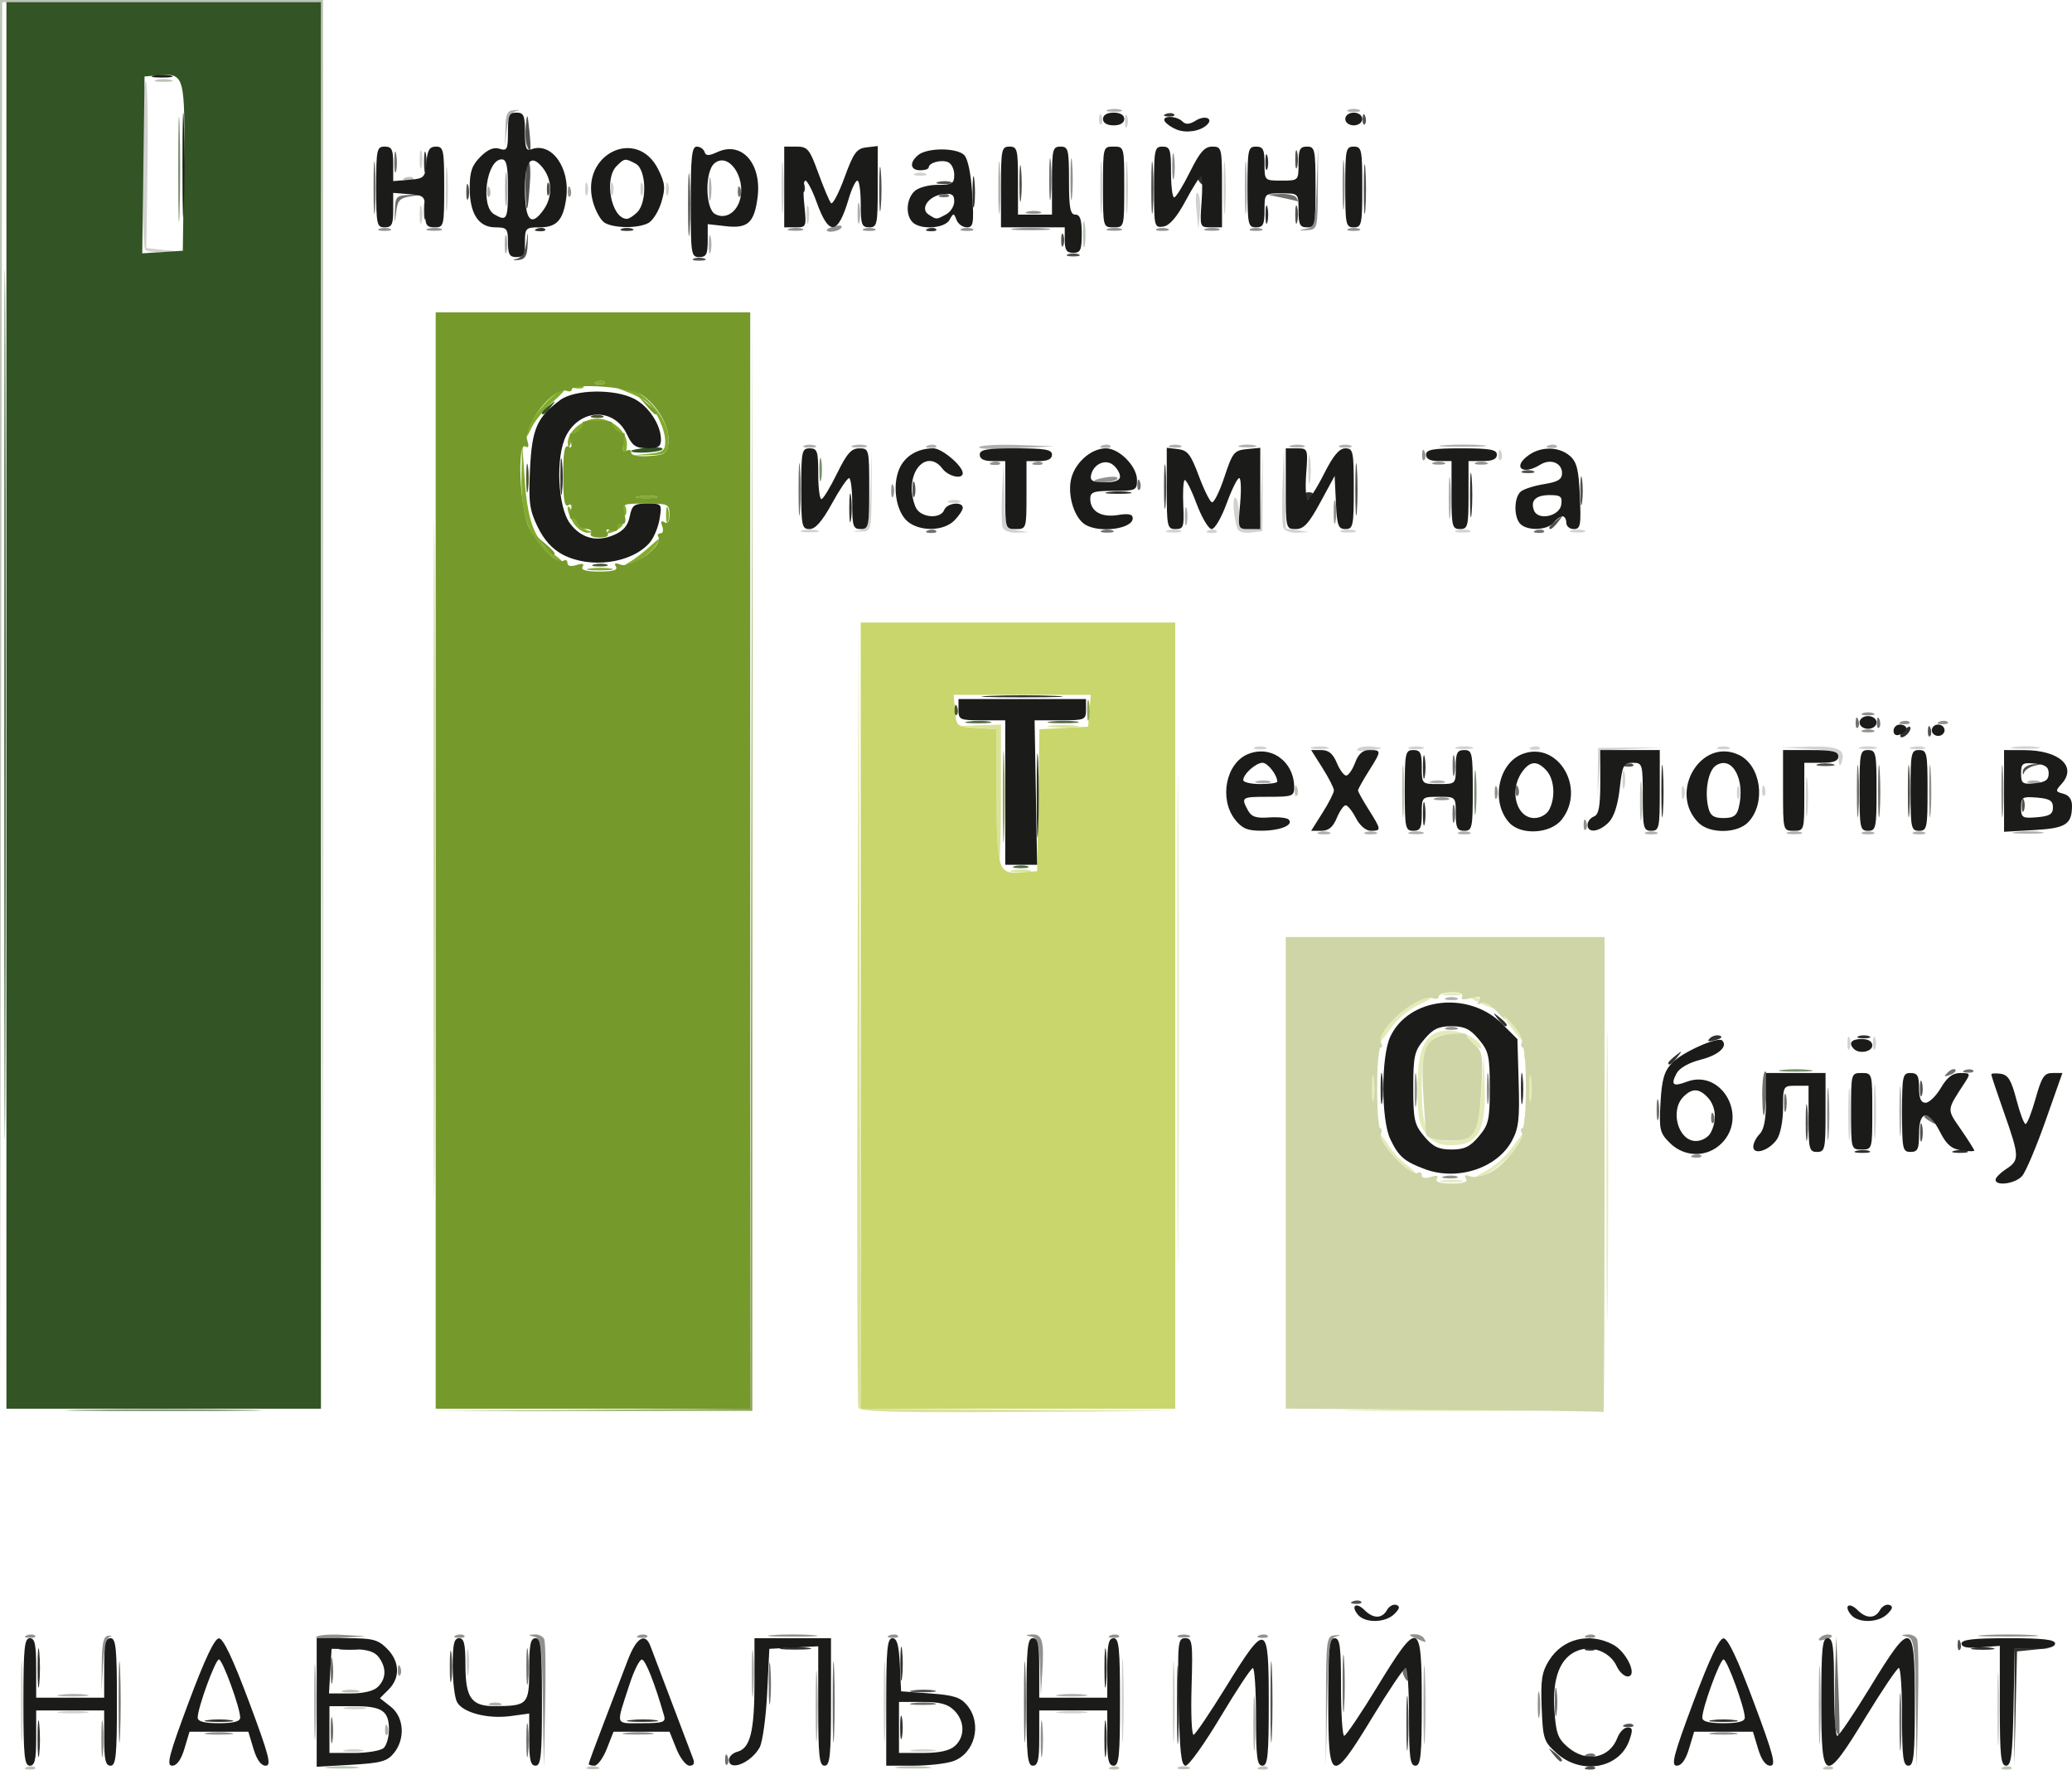 <?xml version="1.0" encoding="UTF-8" standalone="no"?>
<!-- Created with Inkscape (http://www.inkscape.org/) -->

<svg
   xmlns:dc="http://purl.org/dc/elements/1.1/"
   xmlns:cc="http://creativecommons.org/ns#"
   xmlns:rdf="http://www.w3.org/1999/02/22-rdf-syntax-ns#"
   xmlns:svg="http://www.w3.org/2000/svg"
   xmlns="http://www.w3.org/2000/svg"
   xmlns:sodipodi="http://sodipodi.sourceforge.net/DTD/sodipodi-0.dtd"
   xmlns:inkscape="http://www.inkscape.org/namespaces/inkscape"
   width="137.582mm"
   height="117.525mm"
   viewBox="0 0 487.495 416.426"
   id="svg2"
   version="1.1"
   inkscape:version="0.91 r13725"
   sodipodi:docname="safari-pinned-tab.svg">
  <defs
     id="defs4" />
  <sodipodi:namedview
     id="base"
     pagecolor="#ffffff"
     bordercolor="#666666"
     borderopacity="1.0"
     inkscape:pageopacity="0.0"
     inkscape:pageshadow="2"
     inkscape:zoom="0.35"
     inkscape:cx="831.79586"
     inkscape:cy="-19.073858"
     inkscape:document-units="px"
     inkscape:current-layer="layer1"
     showgrid="false"
     fit-margin-top="0"
     fit-margin-left="0"
     fit-margin-right="0"
     fit-margin-bottom="0"
     inkscape:window-width="1366"
     inkscape:window-height="716"
     inkscape:window-x="-8"
     inkscape:window-y="1192"
     inkscape:window-maximized="1" />
  <g
     inkscape:label="Layer 1"
     inkscape:groupmode="layer"
     id="layer1"
     transform="translate(800.653,-220.005)">
    <g
       id="g4104"
       transform="translate(-914.286,-274.286)">
      <path
         style="fill:#e5ebb8"
         d="m 390.623,733.791 c 0,-51.425 0.122,-72.463 0.27,-46.75 0.149,25.712 0.149,67.787 0,93.5 -0.149,25.712 -0.27,4.675 -0.27,-46.75 z m 43.77,92.251 c 10.312,-0.163 27.188,-0.163 37.5,0 10.312,0.163 1.875,0.295 -18.75,0.295 -20.625,0 -29.062,-0.133 -18.75,-0.295 z m 57.217,-55.251 c 0,-30.525 0.127,-43.013 0.282,-27.75 0.155,15.262 0.155,40.237 0,55.5 -0.155,15.262 -0.282,2.775 -0.282,-27.75 z m -38.717,1.294 c 1.238,-0.238 3.263,-0.238 4.5,0 1.238,0.238 0.225,0.433 -2.25,0.433 -2.475,0 -3.487,-0.195 -2.25,-0.433 z m 10.47,-2.347 c 2.046,-1.08 4.858,-3.64 6.25,-5.688 1.392,-2.048 2.53,-3.324 2.53,-2.836 0,2.896 -8.669,10.7 -11.7,10.532 -0.44,-0.024 0.874,-0.928 2.92,-2.008 z m -21.337,-2.83 c -2.135,-2.135 -3.881,-4.498 -3.879,-5.25 0.002,-0.752 0.849,0.019 1.883,1.713 1.033,1.695 3.169,4.043 4.746,5.218 1.577,1.175 2.477,2.152 2,2.169 -0.477,0.017 -2.615,-1.715 -4.75,-3.851 z m 7.19,-5.753 c -1.715,-2.181 -2.073,-4.053 -2.073,-10.865 0,-9.885 1.968,-13.5 7.35,-13.5 3.25,0 7.65,2.333 7.65,4.057 0,0.519 -0.9,0.043 -2,-1.057 -1.226,-1.226 -3.333,-2 -5.443,-2 -5.14,0 -6.557,2.702 -6.557,12.5 0,10.019 1.376,12.5 6.934,12.5 5.366,0 6.468,-1.835 7.143,-11.898 l 0.578,-8.602 0.172,8.115 c 0.216,10.158 -1.671,13.385 -7.828,13.385 -2.973,0 -4.329,-0.603 -5.927,-2.635 z m -11.994,-2.948 c 0.048,-1.165 0.285,-1.402 0.604,-0.604 0.289,0.722 0.253,1.584 -0.079,1.917 -0.332,0.332 -0.569,-0.258 -0.525,-1.312 z m 35,0 c 0.048,-1.165 0.285,-1.402 0.604,-0.604 0.289,0.722 0.253,1.584 -0.079,1.917 -0.332,0.332 -0.569,-0.258 -0.525,-1.312 z m -35.793,-7.917 c 0.008,-2.75 0.202,-3.756 0.432,-2.236 0.23,1.52 0.224,3.77 -0.014,5 -0.237,1.23 -0.425,-0.014 -0.418,-2.764 z m 37,0 c 0.008,-2.75 0.202,-3.756 0.432,-2.236 0.23,1.52 0.224,3.77 -0.014,5 -0.237,1.23 -0.425,-0.014 -0.418,-2.764 z m -36.207,-8.083 c 0.048,-1.165 0.285,-1.402 0.604,-0.604 0.289,0.722 0.253,1.584 -0.079,1.917 -0.332,0.332 -0.569,-0.258 -0.525,-1.312 z m 35,0 c 0.048,-1.165 0.285,-1.402 0.604,-0.604 0.289,0.722 0.253,1.584 -0.079,1.917 -0.332,0.332 -0.569,-0.258 -0.525,-1.312 z m -34.079,-2.84 c 0,-3.153 8.626,-10.615 12.2,-10.555 0.715,0.012 -0.568,0.87 -2.851,1.907 -2.394,1.087 -5.251,3.504 -6.75,5.71 -1.43,2.104 -2.6,3.426 -2.6,2.938 z m 30.759,-3.687 c -1.507,-2.139 -2.543,-3.89 -2.301,-3.89 0.715,0 5.856,7.021 5.431,7.417 -0.214,0.199 -1.623,-1.388 -3.13,-3.527 z m -7.26,-5.426 c -1.65,-0.756 -2.299,-1.394 -1.441,-1.419 0.857,-0.025 2.432,0.616 3.5,1.423 2.37,1.793 1.864,1.792 -2.059,-0.004 z m -8.25,-2.153 c 0.963,-0.252 2.538,-0.252 3.5,0 0.963,0.252 0.175,0.457 -1.75,0.457 -1.925,0 -2.712,-0.206 -1.75,-0.457 z"
         id="path4142"
         inkscape:connector-curvature="0" />
      <path
         style="fill:#d1d1d0"
         d="m 118.545,894.791 c 0,-8.525 0.153,-12.012 0.341,-7.75 0.187,4.263 0.187,11.238 0,15.5 -0.187,4.263 -0.341,0.775 -0.341,-7.75 z m 203,0 c 0,-8.525 0.153,-12.012 0.341,-7.75 0.187,4.263 0.187,11.238 0,15.5 -0.187,4.263 -0.341,0.775 -0.341,-7.75 z m 56.002,-0.5 c 0.001,-8.8 0.154,-12.266 0.34,-7.703 0.186,4.564 0.185,11.764 -0.002,16 -0.187,4.236 -0.339,0.503 -0.338,-8.297 z m 11.998,0.5 c 0,-8.525 0.153,-12.012 0.341,-7.75 0.187,4.263 0.187,11.238 0,15.5 -0.187,4.263 -0.341,0.775 -0.341,-7.75 z m 193.992,1.5 c 0.002,-7.7 0.159,-10.718 0.349,-6.706 0.19,4.012 0.189,10.312 -0.003,14 -0.192,3.688 -0.347,0.406 -0.346,-7.294 z m -388.633,9.793 c 1.244,-0.239 3.044,-0.23 4,0.02 0.956,0.25 -0.062,0.446 -2.262,0.435 -2.2,-0.011 -2.982,-0.216 -1.738,-0.455 z m 133.502,-0.01 c 1.52,-0.23 3.77,-0.224 5,0.014 1.23,0.237 -0.014,0.425 -2.764,0.418 -2.75,-0.008 -3.756,-0.202 -2.236,-0.432 z m -200.496,-9.007 c 1.797,-0.223 4.497,-0.218 6,0.01 1.503,0.228 0.032,0.41 -3.268,0.405 -3.3,-0.006 -4.529,-0.192 -2.732,-0.415 z m 235,0 c 1.797,-0.223 4.497,-0.218 6,0.01 1.503,0.228 0.032,0.41 -3.268,0.405 -3.3,-0.006 -4.529,-0.192 -2.732,-0.415 z m -168.018,-0.981 c 1.238,-0.238 3.263,-0.238 4.5,0 1.238,0.238 0.225,0.433 -2.25,0.433 -2.475,0 -3.487,-0.195 -2.25,-0.433 z m 28.536,-10.794 c 0.008,-2.75 0.202,-3.756 0.432,-2.236 0.23,1.52 0.224,3.77 -0.014,5 -0.237,1.23 -0.425,-0.014 -0.418,-2.764 z m 325.079,-129 c 0.003,-5.5 0.171,-7.622 0.373,-4.716 0.203,2.906 0.201,7.406 -0.005,10 -0.205,2.594 -0.371,0.216 -0.368,-5.284 z m 6.005,-0.5 c 0,-5.775 0.165,-8.137 0.367,-5.25 0.202,2.888 0.202,7.612 0,10.5 -0.202,2.888 -0.367,0.525 -0.367,-5.25 z m -6.212,-16 c 0,-1.375 0.227,-1.938 0.504,-1.25 0.277,0.688 0.277,1.812 0,2.5 -0.277,0.688 -0.504,0.125 -0.504,-1.25 z m 6,0 c 0,-1.375 0.227,-1.938 0.504,-1.25 0.277,0.688 0.277,1.812 0,2.5 -0.277,0.688 -0.504,0.125 -0.504,-1.25 z m -15.822,-58 c 0,-4.125 0.177,-5.812 0.392,-3.75 0.216,2.062 0.216,5.438 0,7.5 -0.216,2.062 -0.392,0.375 -0.392,-3.75 z m -48.908,-5.5 0.071,-6 7.753,-0.068 7.753,-0.068 -7.457,0.359 -7.457,0.359 -0.368,5.709 -0.368,5.709 0.071,-6 z m 19.729,4.5 c 0,-1.375 0.227,-1.938 0.504,-1.25 0.277,0.688 0.277,1.812 0,2.5 -0.277,0.688 -0.504,0.125 -0.504,-1.25 z m 13,0 c 0,-1.375 0.227,-1.938 0.504,-1.25 0.277,0.688 0.277,1.812 0,2.5 -0.277,0.688 -0.504,0.125 -0.504,-1.25 z m 5.921,-0.583 c 0.048,-1.165 0.285,-1.402 0.604,-0.604 0.289,0.722 0.253,1.584 -0.079,1.917 -0.332,0.332 -0.569,-0.258 -0.525,-1.312 z m -32.847,-2.417 c 0,-1.925 0.206,-2.712 0.457,-1.75 0.252,0.963 0.252,2.538 0,3.5 -0.252,0.963 -0.457,0.175 -0.457,-1.75 z m 50.847,-4.704 c -0.072,-2.011 -0.672,-2.235 -6.829,-2.554 l -6.75,-0.35 6.781,-0.196 c 6.9,-0.199 8.695,0.777 7.392,4.021 -0.283,0.706 -0.551,0.291 -0.594,-0.921 z m -113.2,-2.575 c 0.482,-0.482 2.17,-0.716 3.749,-0.519 2.644,0.33 2.574,0.399 -0.877,0.877 -2.15,0.298 -3.375,0.145 -2.872,-0.358 z m -24.129,-0.383 c 0.688,-0.277 1.812,-0.277 2.5,0 0.688,0.277 0.125,0.504 -1.25,0.504 -1.375,0 -1.938,-0.227 -1.25,-0.504 z m 13.5,-0.027 c 0.963,-0.252 2.538,-0.252 3.5,0 0.963,0.252 0.175,0.457 -1.75,0.457 -1.925,0 -2.712,-0.206 -1.75,-0.457 z m 23.019,-0.004 c 0.973,-0.254 2.323,-0.237 3,0.037 0.677,0.274 -0.119,0.481 -1.769,0.461 -1.65,-0.02 -2.204,-0.244 -1.231,-0.498 z m 10.981,0.004 c 0.963,-0.252 2.538,-0.252 3.5,0 0.963,0.252 0.175,0.457 -1.75,0.457 -1.925,0 -2.712,-0.206 -1.75,-0.457 z m 17.562,0.006 c 0.722,-0.289 1.584,-0.253 1.917,0.079 0.332,0.332 -0.258,0.569 -1.312,0.525 -1.165,-0.048 -1.402,-0.285 -0.604,-0.604 z m 43.938,0.021 c 0.688,-0.277 1.812,-0.277 2.5,0 0.688,0.277 0.125,0.504 -1.25,0.504 -1.375,0 -1.938,-0.227 -1.25,-0.504 z m 33.5,-0.027 c 0.963,-0.252 2.538,-0.252 3.5,0 0.963,0.252 0.175,0.457 -1.75,0.457 -1.925,0 -2.712,-0.206 -1.75,-0.457 z m 12.019,-0.004 c 0.973,-0.254 2.323,-0.237 3,0.037 0.677,0.274 -0.119,0.481 -1.769,0.461 -1.65,-0.02 -2.204,-0.244 -1.231,-0.498 z m 23.981,-0.023 c 1.512,-0.229 3.987,-0.229 5.5,0 1.512,0.229 0.275,0.417 -2.75,0.417 -3.025,0 -4.263,-0.187 -2.75,-0.417 z m -285,-50.973 c 0.963,-0.252 2.538,-0.252 3.5,0 0.963,0.252 0.175,0.457 -1.75,0.457 -1.925,0 -2.712,-0.206 -1.75,-0.457 z m 13.465,-0.027 c 2.065,-0.382 2.237,-1.03 2.554,-9.596 l 0.34,-9.187 -0.054,9.5 c -0.054,9.426 -0.074,9.501 -2.554,9.597 -2.102,0.081 -2.147,0.031 -0.285,-0.313 z m 33.705,-0.633 c -0.285,-0.742 -0.359,-4.455 -0.164,-8.25 l 0.353,-6.901 0.196,7.684 c 0.193,7.557 0.241,7.69 2.946,8.1 l 2.75,0.417 -2.781,0.15 c -1.531,0.083 -3.014,-0.457 -3.299,-1.199 z m 38.85,0.656 c 0.973,-0.254 2.323,-0.237 3,0.037 0.677,0.274 -0.119,0.481 -1.769,0.461 -1.65,-0.02 -2.204,-0.244 -1.231,-0.498 z m 9.543,0.01 c 0.722,-0.289 1.584,-0.253 1.917,0.079 0.332,0.332 -0.258,0.569 -1.312,0.525 -1.165,-0.048 -1.402,-0.285 -0.604,-0.604 z m 6.756,-0.5 c -0.902,-2.829 -1.164,-7.685 -0.388,-7.205 0.45,0.278 0.819,2.055 0.819,3.947 0,2.99 0.323,3.441 2.464,3.441 2.416,0 2.47,-0.178 2.804,-9.25 l 0.34,-9.25 -0.054,9.5 -0.054,9.5 -2.756,0.317 c -1.635,0.188 -2.926,-0.218 -3.176,-1 z m 10.859,-0.146 c -0.281,-0.731 -0.359,-5.344 -0.174,-10.25 l 0.336,-8.921 0.206,9.684 0.206,9.684 2.75,0.417 2.75,0.417 -2.781,0.15 c -1.53,0.082 -3.011,-0.448 -3.291,-1.179 z m 13.842,0.636 c 0.973,-0.254 2.323,-0.237 3,0.037 0.677,0.274 -0.119,0.481 -1.769,0.461 -1.65,-0.02 -2.204,-0.244 -1.231,-0.498 z m 27,0 c 0.973,-0.254 2.323,-0.237 3,0.037 0.677,0.274 -0.119,0.481 -1.769,0.461 -1.65,-0.02 -2.204,-0.244 -1.231,-0.498 z m 27,0 c 0.973,-0.254 2.323,-0.237 3,0.037 0.677,0.274 -0.119,0.481 -1.769,0.461 -1.65,-0.02 -2.204,-0.244 -1.231,-0.498 z m -146.519,-6.969 c 0.688,-0.277 1.812,-0.277 2.5,0 0.688,0.277 0.125,0.504 -1.25,0.504 -1.375,0 -1.938,-0.227 -1.25,-0.504 z m 84.55,-7.338 c 0,-3.025 0.187,-4.263 0.417,-2.75 0.229,1.512 0.229,3.987 0,5.5 -0.229,1.512 -0.417,0.275 -0.417,-2.75 z m 44.779,-3.583 c 0.048,-1.165 0.285,-1.402 0.604,-0.604 0.289,0.722 0.253,1.584 -0.079,1.917 -0.332,0.332 -0.569,-0.258 -0.525,-1.312 z M 147.81,553.124 c -0.924,-0.924 -0.844,-39.106 0.083,-39.68 0.412,-0.256 0.62,8.464 0.46,19.378 l -0.29,19.843 3.79,0.395 3.79,0.395 -3.583,0.168 c -1.971,0.092 -3.883,-0.132 -4.25,-0.499 z m 64.565,-8.333 c 0,-1.925 0.206,-2.712 0.457,-1.75 0.252,0.963 0.252,2.538 0,3.5 -0.252,0.963 -0.457,0.175 -0.457,-1.75 z m 85.133,-6.5 c 0.003,-5.5 0.171,-7.622 0.373,-4.716 0.203,2.906 0.201,7.406 -0.005,10 -0.205,2.594 -0.371,0.216 -0.368,-5.284 z m 5.867,6.5 c 0,-1.925 0.206,-2.712 0.457,-1.75 0.252,0.963 0.252,2.538 0,3.5 -0.252,0.963 -0.457,0.175 -0.457,-1.75 z m 69.133,-6.5 c 0.003,-5.5 0.171,-7.622 0.373,-4.716 0.203,2.906 0.201,7.406 -0.005,10 -0.205,2.594 -0.371,0.216 -0.368,-5.284 z m 6,0 c 0.003,-5.5 0.171,-7.622 0.373,-4.716 0.203,2.906 0.201,7.406 -0.005,10 -0.205,2.594 -0.371,0.216 -0.368,-5.284 z m 16.61,5.296 c -0.265,-2.587 -0.113,-4.334 0.339,-3.882 0.452,0.452 0.669,2.569 0.482,4.704 l -0.339,3.882 -0.482,-4.704 z m 6.39,-5.296 c 0.003,-5.5 0.171,-7.622 0.373,-4.716 0.203,2.906 0.201,7.406 -0.005,10 -0.205,2.594 -0.371,0.216 -0.368,-5.284 z m -183.016,0.5 c 0,-4.675 0.172,-6.588 0.383,-4.25 0.211,2.337 0.211,6.162 0,8.5 -0.211,2.337 -0.383,0.425 -0.383,-4.25 z m 32.808,0 c 0,-1.375 0.227,-1.938 0.504,-1.25 0.277,0.688 0.277,1.812 0,2.5 -0.277,0.688 -0.504,0.125 -0.504,-1.25 z m 6,0 c 0,-1.375 0.227,-1.938 0.504,-1.25 0.277,0.688 0.277,1.812 0,2.5 -0.277,0.688 -0.504,0.125 -0.504,-1.25 z m 7,0 c 0,-1.375 0.227,-1.938 0.504,-1.25 0.277,0.688 0.277,1.812 0,2.5 -0.277,0.688 -0.504,0.125 -0.504,-1.25 z m 6,0 c 0,-1.375 0.227,-1.938 0.504,-1.25 0.277,0.688 0.277,1.812 0,2.5 -0.277,0.688 -0.504,0.125 -0.504,-1.25 z m 58.592,-3.662 c 0.688,-0.277 1.812,-0.277 2.5,0 0.688,0.277 0.125,0.504 -1.25,0.504 -1.375,0 -1.938,-0.227 -1.25,-0.504 z m -116.518,-3.338 c 0,-1.925 0.206,-2.712 0.457,-1.75 0.252,0.963 0.252,2.538 0,3.5 -0.252,0.963 -0.457,0.175 -0.457,-1.75 z m 165.926,-9 c 0,-1.375 0.227,-1.938 0.504,-1.25 0.277,0.688 0.277,1.812 0,2.5 -0.277,0.688 -0.504,0.125 -0.504,-1.25 z m -6.079,-0.583 c 0.048,-1.165 0.285,-1.402 0.604,-0.604 0.289,0.722 0.253,1.584 -0.079,1.917 -0.332,0.332 -0.569,-0.258 -0.525,-1.312 z"
         id="path4140"
         inkscape:connector-curvature="0" />
      <path
         style="fill:#dae29a"
         d="m 315.603,825.541 c -0.262,-0.688 -0.358,-42.65 -0.213,-93.25 l 0.263,-92 0.245,92.738 0.245,92.738 37.25,0.275 37.25,0.275 -37.281,0.237 c -29.081,0.185 -37.386,-0.037 -37.758,-1.013 z m 36.301,-126.457 c 1.244,-0.239 3.044,-0.23 4,0.02 0.956,0.25 -0.062,0.446 -2.262,0.435 -2.2,-0.011 -2.982,-0.216 -1.738,-0.455 z m -3.762,-17.238 0,-15.945 -4.75,-0.375 -4.75,-0.375 5.25,-0.18 5.25,-0.18 0,16.5 c 0,9.075 -0.225,16.5 -0.5,16.5 -0.275,0 -0.5,-7.175 -0.5,-15.945 z m 12.768,-16.78 c 1.797,-0.223 4.497,-0.218 6,0.01 1.503,0.228 0.032,0.41 -3.268,0.405 -3.3,-0.006 -4.529,-0.192 -2.732,-0.415 z"
         id="path4138"
         inkscape:connector-curvature="0" />
      <path
         style="fill:#cfd5a7"
         d="m 453.393,826.041 -37.25,-0.275 0,-55.488 0,-55.488 37.5,0 37.5,0 0,56 c 0,30.8 -0.113,55.893 -0.25,55.763 -0.138,-0.131 -17.012,-0.361 -37.5,-0.512 z m 5.145,-54.42 c -0.491,-0.795 -0.17,-0.958 1.004,-0.507 0.95,0.365 3.026,-0.008 4.612,-0.829 3.485,-1.802 8.412,-7.999 7.515,-9.451 -0.355,-0.574 -0.281,-1.043 0.164,-1.043 0.445,0 0.809,-4.275 0.809,-9.5 0,-5.225 -0.323,-9.5 -0.719,-9.5 -0.395,0 -0.5,-0.57 -0.232,-1.267 0.267,-0.697 -0.759,-2.634 -2.281,-4.305 -1.522,-1.671 -2.317,-2.314 -1.768,-1.428 0.55,0.886 -0.2,0.298 -1.666,-1.306 -1.651,-1.806 -3.137,-2.625 -3.905,-2.151 -0.847,0.524 -0.985,0.355 -0.435,-0.535 0.618,-0.999 0.171,-1.142 -1.929,-0.614 -1.79,0.449 -2.511,0.327 -2.09,-0.354 0.392,-0.634 -0.553,-1.04 -2.416,-1.04 -1.682,0 -3.059,0.436 -3.059,0.969 0,0.533 -0.634,0.725 -1.41,0.428 -3.328,-1.277 -13.795,7.846 -12.117,10.561 0.355,0.574 0.281,1.043 -0.164,1.043 -0.445,0 -0.809,4.275 -0.809,9.5 0,5.225 0.323,9.5 0.719,9.5 0.395,0 0.458,0.678 0.14,1.508 -0.7,1.824 7.07,9.963 8.605,9.015 0.57,-0.352 1.036,-0.134 1.036,0.486 0,0.693 0.817,0.867 2.125,0.452 1.43,-0.454 1.901,-0.312 1.441,0.433 -0.458,0.741 0.677,1.107 3.434,1.107 2.889,0 3.902,-0.349 3.395,-1.17 z m -9.308,-10.251 c -0.135,-0.593 -0.469,-5.044 -0.742,-9.89 -0.61,-10.834 0.541,-13.278 6.522,-13.848 2.181,-0.208 3.83,-0.145 3.666,0.14 -0.164,0.285 0.661,1.333 1.834,2.329 1.958,1.663 2.092,2.529 1.633,10.601 -0.615,10.807 -1.58,12.252 -7.991,11.96 -2.572,-0.117 -4.786,-0.699 -4.922,-1.292 z m -12.37,-13.315 c -0.23,-1.52 -0.424,-0.514 -0.432,2.236 -0.007,2.75 0.181,3.994 0.418,2.764 0.237,-1.23 0.244,-3.48 0.014,-5 z m 37,0 c -0.23,-1.52 -0.424,-0.514 -0.432,2.236 -0.007,2.75 0.181,3.994 0.418,2.764 0.237,-1.23 0.244,-3.48 0.014,-5 z M 215.628,696.791 c 0,-71.225 0.119,-100.362 0.265,-64.75 0.146,35.612 0.146,93.888 0,129.5 -0.146,35.612 -0.265,6.475 -0.265,-64.75 z"
         id="path4136"
         inkscape:connector-curvature="0" />
      <path
         style="fill:#bbc5b6"
         d="m 119.955,910.108 c 0.722,-0.289 1.584,-0.253 1.917,0.079 0.332,0.332 -0.258,0.569 -1.312,0.525 -1.165,-0.048 -1.402,-0.285 -0.604,-0.604 z m 70.938,-0.04 c 1.788,-0.222 4.713,-0.222 6.5,0 1.788,0.222 0.325,0.403 -3.25,0.403 -3.575,0 -5.037,-0.181 -3.25,-0.403 z m 61,0.061 c 0.688,-0.277 1.812,-0.277 2.5,0 0.688,0.277 0.125,0.504 -1.25,0.504 -1.375,0 -1.938,-0.227 -1.25,-0.504 z m 72.978,-0.059 c 1.775,-0.221 4.925,-0.225 7,-0.008 2.075,0.216 0.622,0.397 -3.228,0.402 -3.85,0.004 -5.548,-0.173 -3.772,-0.394 z m 50.085,0.039 c 0.722,-0.289 1.584,-0.253 1.917,0.079 0.332,0.332 -0.258,0.569 -1.312,0.525 -1.165,-0.048 -1.402,-0.285 -0.604,-0.604 z m 15.938,0.021 c 0.688,-0.277 1.812,-0.277 2.5,0 0.688,0.277 0.125,0.504 -1.25,0.504 -1.375,0 -1.938,-0.227 -1.25,-0.504 z m 19.062,-0.021 c 0.722,-0.289 1.584,-0.253 1.917,0.079 0.332,0.332 -0.258,0.569 -1.312,0.525 -1.165,-0.048 -1.402,-0.285 -0.604,-0.604 z m 133,0 c 0.722,-0.289 1.584,-0.253 1.917,0.079 0.332,0.332 -0.258,0.569 -1.312,0.525 -1.165,-0.048 -1.402,-0.285 -0.604,-0.604 z m 42,0 c 0.722,-0.289 1.584,-0.253 1.917,0.079 0.332,0.332 -0.258,0.569 -1.312,0.525 -1.165,-0.048 -1.402,-0.285 -0.604,-0.604 z m -390.562,-18.006 c 0.963,-0.252 2.538,-0.252 3.5,0 0.963,0.252 0.175,0.457 -1.75,0.457 -1.925,0 -2.712,-0.206 -1.75,-0.457 z m -80.754,-231.811 0.004,-166 38,0 38,0 0.004,165.75 0.004,165.75 -0.257,-165.5 -0.257,-165.5 -37.494,0 -37.494,0 -0.257,165.75 -0.257,165.75 0.004,-166 z m 329.87,20 c 0.003,-5.5 0.171,-7.622 0.373,-4.716 0.203,2.906 0.201,7.406 -0.005,10 -0.205,2.594 -0.371,0.216 -0.368,-5.284 z m 55.971,2.5 c 0,-4.125 0.177,-5.812 0.392,-3.75 0.216,2.062 0.216,5.438 0,7.5 -0.216,2.062 -0.392,0.375 -0.392,-3.75 z m -81.257,-2.583 c 0.048,-1.165 0.285,-1.402 0.604,-0.604 0.289,0.722 0.253,1.584 -0.079,1.917 -0.332,0.332 -0.569,-0.258 -0.525,-1.312 z M 368.429,549.291 c 0.008,-2.75 0.202,-3.756 0.432,-2.236 0.23,1.52 0.224,3.77 -0.014,5 -0.237,1.23 -0.425,-0.014 -0.418,-2.764 z M 208.955,536.108 c 0.722,-0.289 1.584,-0.253 1.917,0.079 0.332,0.332 -0.258,0.569 -1.312,0.525 -1.165,-0.048 -1.402,-0.285 -0.604,-0.604 z m -58.562,-23.006 c 0.963,-0.252 2.538,-0.252 3.5,0 0.963,0.252 0.175,0.457 -1.75,0.457 -1.925,0 -2.712,-0.206 -1.75,-0.457 z"
         id="path4134"
         inkscape:connector-curvature="0" />
      <path
         style="fill:#afafae"
         d="m 408.513,899.791 c 0,-5.775 0.165,-8.137 0.367,-5.25 0.202,2.888 0.202,7.612 0,10.5 -0.202,2.888 -0.367,0.525 -0.367,-5.25 z m 40.03,-4.5 c 10e-4,-8.25 0.156,-11.492 0.344,-7.204 0.188,4.288 0.187,11.038 -0.003,15 -0.189,3.962 -0.343,0.454 -0.342,-7.796 z m 93,0 c 10e-4,-8.25 0.156,-11.492 0.344,-7.204 0.188,4.288 0.187,11.038 -0.003,15 -0.189,3.962 -0.343,0.454 -0.342,-7.796 z m -354.003,-0.5 c 0,-7.975 0.155,-11.238 0.345,-7.25 0.19,3.987 0.19,10.512 0,14.5 -0.19,3.987 -0.345,0.725 -0.345,-7.25 z m 117.994,1 c 0,-7.425 0.157,-10.463 0.35,-6.75 0.192,3.712 0.192,9.787 0,13.5 -0.192,3.712 -0.35,0.675 -0.35,-6.75 z m -101.313,5.417 c 0.048,-1.165 0.285,-1.402 0.604,-0.604 0.289,0.722 0.253,1.584 -0.079,1.917 -0.332,0.332 -0.569,-0.258 -0.525,-1.312 z m 86.276,-12.917 c -0.003,-4.95 0.166,-7.101 0.376,-4.78 0.21,2.321 0.212,6.371 0.006,9 -0.207,2.629 -0.379,0.73 -0.382,-4.22 z m -61.605,6.838 c 0.688,-0.277 1.812,-0.277 2.5,0 0.688,0.277 0.125,0.504 -1.25,0.504 -1.375,0 -1.938,-0.227 -1.25,-0.504 z m -100.982,-2.062 c 1.797,-0.223 4.497,-0.218 6,0.01 1.503,0.228 0.032,0.41 -3.268,0.405 -3.3,-0.006 -4.529,-0.192 -2.732,-0.415 z m 235,0 c 1.797,-0.223 4.497,-0.218 6,0.01 1.503,0.228 0.032,0.41 -3.268,0.405 -3.3,-0.006 -4.529,-0.192 -2.732,-0.415 z M 560.503,755.791 c 0,-5.225 0.169,-7.362 0.375,-4.75 0.206,2.612 0.206,6.888 0,9.5 -0.206,2.612 -0.375,0.475 -0.375,-4.75 z m -106.611,-26.662 c 0.688,-0.277 1.812,-0.277 2.5,0 0.688,0.277 0.125,0.504 -1.25,0.504 -1.375,0 -1.938,-0.227 -1.25,-0.504 z m -30,-39 c 0.688,-0.277 1.812,-0.277 2.5,0 0.688,0.277 0.125,0.504 -1.25,0.504 -1.375,0 -1.938,-0.227 -1.25,-0.504 z m 11,0 c 0.688,-0.277 1.812,-0.277 2.5,0 0.688,0.277 0.125,0.504 -1.25,0.504 -1.375,0 -1.938,-0.227 -1.25,-0.504 z m 10.519,-0.031 c 0.973,-0.254 2.323,-0.237 3,0.037 0.677,0.274 -0.119,0.481 -1.769,0.461 -1.65,-0.02 -2.204,-0.244 -1.231,-0.498 z m 11.481,0.031 c 0.688,-0.277 1.812,-0.277 2.5,0 0.688,0.277 0.125,0.504 -1.25,0.504 -1.375,0 -1.938,-0.227 -1.25,-0.504 z m 44,0 c 0.688,-0.277 1.812,-0.277 2.5,0 0.688,0.277 0.125,0.504 -1.25,0.504 -1.375,0 -1.938,-0.227 -1.25,-0.504 z m 33.519,-0.031 c 0.973,-0.254 2.323,-0.237 3,0.037 0.677,0.274 -0.119,0.481 -1.769,0.461 -1.65,-0.02 -2.204,-0.244 -1.231,-0.498 z m 17.481,0.031 c 0.688,-0.277 1.812,-0.277 2.5,0 0.688,0.277 0.125,0.504 -1.25,0.504 -1.375,0 -1.938,-0.227 -1.25,-0.504 z m 12,0 c 0.688,-0.277 1.812,-0.277 2.5,0 0.688,0.277 0.125,0.504 -1.25,0.504 -1.375,0 -1.938,-0.227 -1.25,-0.504 z m 24.018,-0.062 c 1.797,-0.223 4.497,-0.218 6,0.01 1.503,0.228 0.032,0.41 -3.268,0.405 -3.3,-0.006 -4.529,-0.192 -2.732,-0.415 z M 409.412,678.098 c 0.973,-0.254 2.323,-0.237 3,0.037 0.677,0.274 -0.119,0.481 -1.769,0.461 -1.65,-0.02 -2.204,-0.244 -1.231,-0.498 z m 41,0 c 0.973,-0.254 2.323,-0.237 3,0.037 0.677,0.274 -0.119,0.481 -1.769,0.461 -1.65,-0.02 -2.204,-0.244 -1.231,-0.498 z m 140.481,0.031 c 0.688,-0.277 1.812,-0.277 2.5,0 0.688,0.277 0.125,0.504 -1.25,0.504 -1.375,0 -1.938,-0.227 -1.25,-0.504 z m -198.518,-62.338 c 0,-1.925 0.206,-2.712 0.457,-1.75 0.252,0.963 0.252,2.538 0,3.5 -0.252,0.963 -0.457,0.175 -0.457,-1.75 z m 62.111,-4.5 c 0.004,-4.4 0.179,-6.076 0.391,-3.724 0.211,2.352 0.208,5.952 -0.007,8 -0.215,2.048 -0.388,0.124 -0.384,-4.276 z M 344.031,599.498 c 0.439,-0.436 4.581,-0.658 9.205,-0.492 l 8.407,0.301 -9.205,0.492 c -5.063,0.271 -8.846,0.135 -8.407,-0.301 z m -41.138,-0.369 c 0.688,-0.277 1.812,-0.277 2.5,0 0.688,0.277 0.125,0.504 -1.25,0.504 -1.375,0 -1.938,-0.227 -1.25,-0.504 z m 11.519,-0.031 c 0.973,-0.254 2.323,-0.237 3,0.037 0.677,0.274 -0.119,0.481 -1.769,0.461 -1.65,-0.02 -2.204,-0.244 -1.231,-0.498 z m 17.543,0.01 c 0.722,-0.289 1.584,-0.253 1.917,0.079 0.332,0.332 -0.258,0.569 -1.312,0.525 -1.165,-0.048 -1.402,-0.285 -0.604,-0.604 z m 41,0 c 0.722,-0.289 1.584,-0.253 1.917,0.079 0.332,0.332 -0.258,0.569 -1.312,0.525 -1.165,-0.048 -1.402,-0.285 -0.604,-0.604 z m 15.938,0.021 c 0.688,-0.277 1.812,-0.277 2.5,0 0.688,0.277 0.125,0.504 -1.25,0.504 -1.375,0 -1.938,-0.227 -1.25,-0.504 z m 16.5,-0.027 c 0.963,-0.252 2.538,-0.252 3.5,0 0.963,0.252 0.175,0.457 -1.75,0.457 -1.925,0 -2.712,-0.206 -1.75,-0.457 z m 12.019,-0.004 c 0.973,-0.254 2.323,-0.237 3,0.037 0.677,0.274 -0.119,0.481 -1.769,0.461 -1.65,-0.02 -2.204,-0.244 -1.231,-0.498 z m 11.481,0.031 c 0.688,-0.277 1.812,-0.277 2.5,0 0.688,0.277 0.125,0.504 -1.25,0.504 -1.375,0 -1.938,-0.227 -1.25,-0.504 z m 24.53,-0.074 c 2.629,-0.207 6.679,-0.204 9,0.006 2.321,0.21 0.17,0.379 -4.78,0.376 -4.95,-0.003 -6.849,-0.175 -4.22,-0.381 z m 24.532,0.053 c 0.722,-0.289 1.584,-0.253 1.917,0.079 0.332,0.332 -0.258,0.569 -1.312,0.525 -1.165,-0.048 -1.402,-0.285 -0.604,-0.604 z M 232.375,551.791 c 0,-1.925 0.206,-2.712 0.457,-1.75 0.252,0.963 0.252,2.538 0,3.5 -0.252,0.963 -0.457,0.175 -0.457,-1.75 z m 48,0 c 0,-1.925 0.206,-2.712 0.457,-1.75 0.252,0.963 0.252,2.538 0,3.5 -0.252,0.963 -0.457,0.175 -0.457,-1.75 z m 35.02,-7.5 c 0.011,-2.2 0.216,-2.982 0.455,-1.738 0.239,1.244 0.23,3.044 -0.02,4 -0.25,0.956 -0.446,-0.062 -0.435,-2.262 z m 33.113,-6 c 0.003,-5.5 0.171,-7.622 0.373,-4.716 0.203,2.906 0.201,7.406 -0.005,10 -0.205,2.594 -0.371,0.216 -0.368,-5.284 z m 58,0 c 0.003,-5.5 0.171,-7.622 0.373,-4.716 0.203,2.906 0.201,7.406 -0.005,10 -0.205,2.594 -0.371,0.216 -0.368,-5.284 z m -174.045,0.5 c 0,-3.575 0.181,-5.037 0.403,-3.25 0.222,1.788 0.222,4.713 0,6.5 -0.222,1.788 -0.403,0.325 -0.403,-3.25 z m 47.952,0 c 0,-2.475 0.195,-3.487 0.433,-2.25 0.238,1.238 0.238,3.263 0,4.5 -0.238,1.238 -0.433,0.225 -0.433,-2.25 z m -52.193,0.417 c 0.048,-1.165 0.285,-1.402 0.604,-0.604 0.289,0.722 0.253,1.584 -0.079,1.917 -0.332,0.332 -0.569,-0.258 -0.525,-1.312 z m 4.323,-14.659 c 0.081,-3.523 0.443,-4.274 2.098,-4.356 1.41,-0.069 1.5,0.023 0.304,0.312 -1.142,0.277 -1.827,1.698 -2.098,4.356 l -0.403,3.945 0.098,-4.257 z m 141.867,-4.45 c 0.973,-0.254 2.323,-0.237 3,0.037 0.677,0.274 -0.119,0.481 -1.769,0.461 -1.65,-0.02 -2.204,-0.244 -1.231,-0.498 z m 56.481,0.031 c 0.688,-0.277 1.812,-0.277 2.5,0 0.688,0.277 0.125,0.504 -1.25,0.504 -1.375,0 -1.938,-0.227 -1.25,-0.504 z"
         id="path4132"
         inkscape:connector-curvature="0" />
      <path
         style="fill:#c9d66c"
         d="m 316.143,733.291 0,-92.5 37,0 37,0 0,92.5 0,92.5 -37,0 -37,0 0,-92.5 z m 41.774,-50.701 0.274,-16.701 5.726,-0.299 5.726,-0.299 0.31,-3.75 0.31,-3.75 -16.121,0 -16.121,0 0.31,3.75 c 0.307,3.714 0.356,3.753 5.06,4.055 l 4.75,0.305 0,15.745 c 0,17.491 0.311,18.421 5.996,17.941 l 3.504,-0.296 0.274,-16.701 z"
         id="path4130"
         inkscape:connector-curvature="0" />
      <path
         style="fill:#919190"
         d="m 137.471,903.291 c 0.004,-3.85 0.185,-5.302 0.402,-3.228 0.216,2.075 0.213,5.225 -0.008,7 -0.221,1.775 -0.398,0.078 -0.394,-3.772 z m 103.892,-8.177 c -0.196,-13.504 -0.413,-15.227 -1.97,-15.634 -1.64,-0.429 -1.638,-0.465 0.031,-0.573 0.98,-0.064 2.005,0.467 2.279,1.18 0.274,0.713 0.359,7.8 0.189,15.75 l -0.308,14.454 -0.22,-15.177 z m 117.108,8.177 c 0.004,-3.85 0.185,-5.302 0.402,-3.228 0.216,2.075 0.213,5.225 -0.008,7 -0.221,1.775 -0.398,0.078 -0.394,-3.772 z m 67.131,-8.736 c 0.038,-14.488 0.139,-15.249 2.04,-15.444 1.506,-0.155 1.574,-0.079 0.276,0.306 -1.514,0.449 -1.763,2.336 -2.04,15.444 l -0.316,14.933 0.04,-15.239 z m 138.761,0.56 c -0.196,-13.504 -0.413,-15.227 -1.97,-15.634 -1.64,-0.429 -1.638,-0.465 0.031,-0.573 0.98,-0.064 2.005,0.467 2.279,1.18 0.274,0.713 0.359,7.8 0.189,15.75 l -0.308,14.454 -0.22,-15.177 z m -401.97,6.96 c 1.512,-0.229 3.987,-0.229 5.5,0 1.512,0.229 0.275,0.417 -2.75,0.417 -3.025,0 -4.263,-0.187 -2.75,-0.417 z m 98.518,-0.008 c 1.797,-0.223 4.497,-0.218 6,0.01 1.503,0.228 0.032,0.41 -3.268,0.405 -3.3,-0.006 -4.529,-0.192 -2.732,-0.415 z m 255.482,0.008 c 1.512,-0.229 3.987,-0.229 5.5,0 1.512,0.229 0.275,0.417 -2.75,0.417 -3.025,0 -4.263,-0.187 -2.75,-0.417 z m -40.964,-6.784 c 0.008,-2.75 0.202,-3.756 0.432,-2.236 0.23,1.52 0.224,3.77 -0.014,5 -0.237,1.23 -0.425,-0.014 -0.418,-2.764 z m -337.854,-9.49 c 0.053,-5.021 0.408,-6.514 1.568,-6.596 0.825,-0.059 0.957,0.078 0.294,0.304 -0.71,0.242 -1.355,2.956 -1.568,6.596 l -0.363,6.185 0.068,-6.49 z m 220.757,0.813 c -0.153,-5.42 -0.518,-6.763 -1.939,-7.134 -1.64,-0.429 -1.638,-0.465 0.031,-0.573 2.402,-0.156 2.893,1.538 2.462,8.496 l -0.365,5.888 -0.189,-6.677 z m -151.11,0.593 c 0.048,-1.165 0.285,-1.402 0.604,-0.604 0.289,0.722 0.253,1.584 -0.079,1.917 -0.332,0.332 -0.569,-0.258 -0.525,-1.312 z m -19.176,-7.724 c 0.446,-0.444 3.238,-0.663 6.204,-0.486 l 5.393,0.321 -6.204,0.486 c -3.412,0.267 -5.839,0.123 -5.393,-0.321 z m 258.597,0.307 c -1.63,-0.701 -1.688,-0.872 -0.309,-0.93 0.93,-0.039 1.969,0.38 2.309,0.93 0.711,1.15 0.676,1.15 -2,0 z m 95.268,-0.168 c 0.581,-0.581 1.647,-0.86 2.368,-0.619 0.749,0.25 0.296,0.703 -1.057,1.057 -1.663,0.435 -2.054,0.305 -1.312,-0.437 z m -421.956,-0.515 c 0.722,-0.289 1.584,-0.253 1.917,0.079 0.332,0.332 -0.258,0.569 -1.312,0.525 -1.165,-0.048 -1.402,-0.285 -0.604,-0.604 z m 101,0 c 0.722,-0.289 1.584,-0.253 1.917,0.079 0.332,0.332 -0.258,0.569 -1.312,0.525 -1.165,-0.048 -1.402,-0.285 -0.604,-0.604 z m 43,0 c 0.722,-0.289 1.584,-0.253 1.917,0.079 0.332,0.332 -0.258,0.569 -1.312,0.525 -1.165,-0.048 -1.402,-0.285 -0.604,-0.604 z m 31.438,-0.052 c 2.612,-0.206 6.888,-0.206 9.5,0 2.612,0.206 0.475,0.375 -4.75,0.375 -5.225,0 -7.362,-0.169 -4.75,-0.375 z m 27.562,0.052 c 0.722,-0.289 1.584,-0.253 1.917,0.079 0.332,0.332 -0.258,0.569 -1.312,0.525 -1.165,-0.048 -1.402,-0.285 -0.604,-0.604 z m 52,0 c 0.722,-0.289 1.584,-0.253 1.917,0.079 0.332,0.332 -0.258,0.569 -1.312,0.525 -1.165,-0.048 -1.402,-0.285 -0.604,-0.604 z m 15.938,0.021 c 0.688,-0.277 1.812,-0.277 2.5,0 0.688,0.277 0.125,0.504 -1.25,0.504 -1.375,0 -1.938,-0.227 -1.25,-0.504 z m 19.062,-0.021 c 0.722,-0.289 1.584,-0.253 1.917,0.079 0.332,0.332 -0.258,0.569 -1.312,0.525 -1.165,-0.048 -1.402,-0.285 -0.604,-0.604 z m 77,0 c 0.722,-0.289 1.584,-0.253 1.917,0.079 0.332,0.332 -0.258,0.569 -1.312,0.525 -1.165,-0.048 -1.402,-0.285 -0.604,-0.604 z m 93.438,-0.056 c 3.163,-0.198 8.338,-0.198 11.5,0 3.163,0.198 0.575,0.361 -5.75,0.361 -6.325,0 -8.912,-0.162 -5.75,-0.361 z m -126.981,-107.954 c 0.973,-0.254 2.323,-0.237 3,0.037 0.677,0.274 -0.119,0.481 -1.769,0.461 -1.65,-0.02 -2.204,-0.244 -1.231,-0.498 z m 58.543,-4.99 c 0.722,-0.289 1.584,-0.253 1.917,0.079 0.332,0.332 -0.258,0.569 -1.312,0.525 -1.165,-0.048 -1.402,-0.285 -0.604,-0.604 z m 31.553,-9.817 c 0.003,-5.5 0.171,-7.622 0.373,-4.716 0.203,2.906 0.201,7.406 -0.005,10 -0.205,2.594 -0.371,0.216 -0.368,-5.284 z m -97.045,-5.5 c 0,-3.575 0.181,-5.037 0.403,-3.25 0.222,1.788 0.222,4.713 0,6.5 -0.222,1.788 -0.403,0.325 -0.403,-3.25 z m 16.99,-0.5 c 0.006,-3.3 0.192,-4.529 0.415,-2.732 0.223,1.797 0.218,4.497 -0.01,6 -0.228,1.503 -0.41,0.032 -0.405,-3.268 z m -9.56,-14.162 c 0.688,-0.277 1.812,-0.277 2.5,0 0.688,0.277 0.125,0.504 -1.25,0.504 -1.375,0 -1.938,-0.227 -1.25,-0.504 z m 32.329,-47.921 c 0.048,-1.165 0.285,-1.402 0.604,-0.604 0.289,0.722 0.253,1.584 -0.079,1.917 -0.332,0.332 -0.569,-0.258 -0.525,-1.312 z m 81.286,-7.917 c 0.003,-5.5 0.171,-7.622 0.373,-4.716 0.203,2.906 0.201,7.406 -0.005,10 -0.205,2.594 -0.371,0.216 -0.368,-5.284 z m 17,0 c 0.003,-5.5 0.171,-7.622 0.373,-4.716 0.203,2.906 0.201,7.406 -0.005,10 -0.205,2.594 -0.371,0.216 -0.368,-5.284 z m -133.096,1.807 c 0.973,-0.254 2.323,-0.237 3,0.037 0.677,0.274 -0.119,0.481 -1.769,0.461 -1.65,-0.02 -2.204,-0.244 -1.231,-0.498 z m 13.889,-1.307 c 0,-1.375 0.227,-1.938 0.504,-1.25 0.277,0.688 0.277,1.812 0,2.5 -0.277,0.688 -0.504,0.125 -0.504,-1.25 z m 86.592,-14.662 c 0.688,-0.277 1.812,-0.277 2.5,0 0.688,0.277 0.125,0.504 -1.25,0.504 -1.375,0 -1.938,-0.227 -1.25,-0.504 z m 9.062,-2.021 c 0.722,-0.289 1.584,-0.253 1.917,0.079 0.332,0.332 -0.258,0.569 -1.312,0.525 -1.165,-0.048 -1.402,-0.285 -0.604,-0.604 z m 9,0 c 0.722,-0.289 1.584,-0.253 1.917,0.079 0.332,0.332 -0.258,0.569 -1.312,0.525 -1.165,-0.048 -1.402,-0.285 -0.604,-0.604 z m -18.062,-1.979 c 0.688,-0.277 1.812,-0.277 2.5,0 0.688,0.277 0.125,0.504 -1.25,0.504 -1.375,0 -1.938,-0.227 -1.25,-0.504 z M 427.415,614.791 c 0,-2.475 0.195,-3.487 0.433,-2.25 0.238,1.238 0.238,3.263 0,4.5 -0.238,1.238 -0.433,0.225 -0.433,-2.25 z m -104.114,-5 c 0,-1.375 0.227,-1.938 0.504,-1.25 0.277,0.688 0.277,1.812 0,2.5 -0.277,0.688 -0.504,0.125 -0.504,-1.25 z m 47.842,-2.386 c 0,-0.213 1.326,-0.581 2.947,-0.819 1.621,-0.238 2.719,-0.064 2.441,0.387 -0.496,0.802 -5.388,1.195 -5.388,0.433 z m -24.188,-4.297 c 0.722,-0.289 1.584,-0.253 1.917,0.079 0.332,0.332 -0.258,0.569 -1.312,0.525 -1.165,-0.048 -1.402,-0.285 -0.604,-0.604 z m 10,0 c 0.722,-0.289 1.584,-0.253 1.917,0.079 0.332,0.332 -0.258,0.569 -1.312,0.525 -1.165,-0.048 -1.402,-0.285 -0.604,-0.604 z m 93.938,0.021 c 0.688,-0.277 1.812,-0.277 2.5,0 0.688,0.277 0.125,0.504 -1.25,0.504 -1.375,0 -1.938,-0.227 -1.25,-0.504 z m 10,0 c 0.688,-0.277 1.812,-0.277 2.5,0 0.688,0.277 0.125,0.504 -1.25,0.504 -1.375,0 -1.938,-0.227 -1.25,-0.504 z m -12.671,-1.921 c 0.048,-1.165 0.285,-1.402 0.604,-0.604 0.289,0.722 0.253,1.584 -0.079,1.917 -0.332,0.332 -0.569,-0.258 -0.525,-1.312 z M 202.893,548.129 c 0.688,-0.277 1.812,-0.277 2.5,0 0.688,0.277 0.125,0.504 -1.25,0.504 -1.375,0 -1.938,-0.227 -1.25,-0.504 z m 11.519,-0.031 c 0.973,-0.254 2.323,-0.237 3,0.037 0.677,0.274 -0.119,0.481 -1.769,0.461 -1.65,-0.02 -2.204,-0.244 -1.231,-0.498 z m 85,0 c 0.973,-0.254 2.323,-0.237 3,0.037 0.677,0.274 -0.119,0.481 -1.769,0.461 -1.65,-0.02 -2.204,-0.244 -1.231,-0.498 z m 8.731,0.31 c 0,-0.211 0.901,-0.619 2.001,-0.907 1.101,-0.288 1.749,-0.115 1.441,0.383 -0.538,0.871 -3.442,1.312 -3.442,0.523 z m 8.75,-0.279 c 0.688,-0.277 1.812,-0.277 2.5,0 0.688,0.277 0.125,0.504 -1.25,0.504 -1.375,0 -1.938,-0.227 -1.25,-0.504 z m 23,0 c 0.688,-0.277 1.812,-0.277 2.5,0 0.688,0.277 0.125,0.504 -1.25,0.504 -1.375,0 -1.938,-0.227 -1.25,-0.504 z m 12.5,-0.066 c 2.062,-0.216 5.438,-0.216 7.5,0 2.062,0.216 0.375,0.392 -3.75,0.392 -4.125,0 -5.812,-0.177 -3.75,-0.392 z m 22.019,0.035 c 0.973,-0.254 2.323,-0.237 3,0.037 0.677,0.274 -0.119,0.481 -1.769,0.461 -1.65,-0.02 -2.204,-0.244 -1.231,-0.498 z m 11.481,0.031 c 0.688,-0.277 1.812,-0.277 2.5,0 0.688,0.277 0.125,0.504 -1.25,0.504 -1.375,0 -1.938,-0.227 -1.25,-0.504 z m 11.519,-0.031 c 0.973,-0.254 2.323,-0.237 3,0.037 0.677,0.274 -0.119,0.481 -1.769,0.461 -1.65,-0.02 -2.204,-0.244 -1.231,-0.498 z m 10.481,0.031 c 0.688,-0.277 1.812,-0.277 2.5,0 0.688,0.277 0.125,0.504 -1.25,0.504 -1.375,0 -1.938,-0.227 -1.25,-0.504 z m 12.965,0.011 c 2.07,-0.447 2.237,-1.111 2.56,-10.164 l 0.346,-9.685 -0.06,10 c -0.06,9.939 -0.076,10.001 -2.56,10.164 -2.134,0.14 -2.175,0.094 -0.285,-0.315 z m 10.035,-0.011 c 0.688,-0.277 1.812,-0.277 2.5,0 0.688,0.277 0.125,0.504 -1.25,0.504 -1.375,0 -1.938,-0.227 -1.25,-0.504 z m -1.389,-10.338 c 0,-5.225 0.169,-7.362 0.375,-4.75 0.206,2.612 0.206,6.888 0,9.5 -0.206,2.612 -0.375,0.475 -0.375,-4.75 z m -74.091,6.307 c 0.973,-0.254 2.323,-0.237 3,0.037 0.677,0.274 -0.119,0.481 -1.769,0.461 -1.65,-0.02 -2.204,-0.244 -1.231,-0.498 z m 10.074,-7.807 c 0.004,-4.4 0.179,-6.076 0.391,-3.724 0.211,2.352 0.208,5.952 -0.007,8 -0.214,2.048 -0.387,0.124 -0.384,-4.276 z m -118.264,2.917 c 0.048,-1.165 0.285,-1.402 0.604,-0.604 0.289,0.722 0.253,1.584 -0.079,1.917 -0.332,0.332 -0.569,-0.258 -0.525,-1.312 z m 142.207,-5.917 c 0.008,-2.75 0.202,-3.756 0.432,-2.236 0.23,1.52 0.224,3.77 -0.014,5 -0.237,1.23 -0.425,-0.014 -0.418,-2.764 z"
         id="path4128"
         inkscape:connector-curvature="0" />
      <path
         style="fill:#8fa65b"
         d="m 252.889,826.047 37.246,-0.281 0.259,-128.988 0.259,-128.988 -0.006,129.25 -0.005,129.25 -37.5,0.019 -37.5,0.019 37.246,-0.281 z M 349.554,681.791 c 0,-9.625 0.15,-13.562 0.333,-8.75 0.183,4.812 0.183,12.688 0,17.5 -0.183,4.812 -0.333,0.875 -0.333,-8.75 z m 19.841,-20.5 c 0.011,-2.2 0.216,-2.982 0.455,-1.738 0.239,1.244 0.23,3.044 -0.02,4 -0.25,0.956 -0.446,-0.062 -0.435,-2.262 z"
         id="path4126"
         inkscape:connector-curvature="0" />
      <path
         style="fill:#788f6e"
         d="m 133.393,826.042 c 10.312,-0.163 27.188,-0.163 37.5,0 10.312,0.163 1.875,0.295 -18.75,0.295 -20.625,0 -29.062,-0.133 -18.75,-0.295 z m 399.5,-79.975 c 1.788,-0.222 4.713,-0.222 6.5,0 1.788,0.222 0.325,0.403 -3.25,0.403 -3.575,0 -5.037,-0.181 -3.25,-0.403 z m -72.401,-65.277 c 0,-4.675 0.172,-6.588 0.383,-4.25 0.211,2.337 0.211,6.162 0,8.5 -0.211,2.337 -0.383,0.425 -0.383,-4.25 z m -154.077,-76 c 0,-2.475 0.195,-3.487 0.433,-2.25 0.238,1.238 0.238,3.263 0,4.5 -0.238,1.238 -0.433,0.225 -0.433,-2.25 z m -150.852,-70.5 c -8.9e-4,-11 0.145,-15.636 0.325,-10.303 0.179,5.333 0.18,14.333 0.002,20 -0.179,5.667 -0.325,1.303 -0.326,-9.697 z"
         id="path4124"
         inkscape:connector-curvature="0" />
      <path
         style="fill:#82ab2c"
         d="m 252.407,628.073 c 1.52,-0.23 3.77,-0.224 5,0.014 1.23,0.237 -0.014,0.425 -2.764,0.418 -2.75,-0.008 -3.756,-0.202 -2.236,-0.432 z m 9.236,-1.447 c 1.1,-0.607 3.294,-2.281 4.875,-3.72 2.395,-2.179 2.659,-2.26 1.582,-0.483 -1.276,2.106 -5.968,5.395 -7.612,5.336 -0.465,-0.017 0.054,-0.527 1.154,-1.134 z m -18.991,-2.007 c -4.547,-3.576 -6.485,-9.193 -6.326,-18.329 l 0.14,-8 0.631,9 c 0.69,9.833 2.337,14.06 6.767,17.365 1.528,1.14 2.501,2.086 2.163,2.104 -0.338,0.017 -1.857,-0.945 -3.376,-2.14 z m 6.047,-7.051 c -0.856,-1.222 -1.539,-2.91 -1.518,-3.75 0.021,-0.84 0.658,-0.105 1.414,1.633 0.756,1.738 2.201,3.373 3.211,3.634 1.565,0.404 1.586,0.491 0.143,0.59 -0.931,0.064 -2.394,-0.884 -3.25,-2.107 z m 9.001,0.804 c 1.067,-0.78 2.152,-1.206 2.412,-0.946 0.55,0.55 -2.028,2.326 -3.411,2.349 -0.518,0.008 -0.068,-0.623 0.998,-1.403 z m 12.638,-3.082 c 0.02,-1.65 0.244,-2.204 0.498,-1.231 0.254,0.973 0.237,2.323 -0.037,3 -0.274,0.677 -0.481,-0.119 -0.461,-1.769 z m -10.116,-1.083 c 0.048,-1.165 0.285,-1.402 0.604,-0.604 0.289,0.722 0.253,1.584 -0.079,1.917 -0.332,0.332 -0.569,-0.258 -0.525,-1.312 z m 3.683,-3.124 c 1.244,-0.239 3.044,-0.23 4,0.02 0.956,0.25 -0.062,0.446 -2.262,0.435 -2.2,-0.011 -2.982,-0.216 -1.738,-0.455 z m 2.231,-10.002 c 3.496,-0.354 4.007,-0.724 4.007,-2.898 0,-2.882 -2.171,-7.46 -4.425,-9.33 -0.856,-0.71 -3.248,-1.895 -5.316,-2.633 -2.235,-0.797 -2.948,-1.358 -1.759,-1.382 5.472,-0.11 12.776,7.896 12.272,13.452 -0.254,2.803 -0.551,3.006 -4.529,3.098 l -4.257,0.098 4.007,-0.406 z m -5.993,-2.219 c 0,-2.763 -2.693,-5.071 -5.916,-5.071 -2.715,0 -5.274,2.007 -6.374,5 -0.437,1.187 -0.568,1.135 -0.63,-0.25 -0.121,-2.685 3.568,-5.75 6.921,-5.75 3.439,0 7,3.052 7,6 0,1.1 -0.225,2 -0.5,2 -0.275,0 -0.5,-0.868 -0.5,-1.929 z m -22.961,-2.187 c -0.061,-2.527 6.949,-10.754 9.246,-10.852 0.432,-0.018 -0.871,1.421 -2.896,3.198 -2.024,1.777 -4.272,4.59 -4.996,6.25 -0.723,1.66 -1.333,2.292 -1.354,1.403 z m 11.773,-11.568 c 0.722,-0.289 1.584,-0.253 1.917,0.079 0.332,0.332 -0.258,0.569 -1.312,0.525 -1.165,-0.048 -1.402,-0.285 -0.604,-0.604 z m 5,-1 c 0.722,-0.289 1.584,-0.253 1.917,0.079 0.332,0.332 -0.258,0.569 -1.312,0.525 -1.165,-0.048 -1.402,-0.285 -0.604,-0.604 z"
         id="path4122"
         inkscape:connector-curvature="0" />
      <path
         style="fill:#70706e"
         d="m 141.545,894.791 c 0,-8.525 0.153,-12.012 0.341,-7.75 0.187,4.263 0.187,11.238 0,15.5 -0.187,4.263 -0.341,0.775 -0.341,-7.75 z m 95.918,9 c 0,-3.575 0.181,-5.037 0.403,-3.25 0.222,1.788 0.222,4.713 0,6.5 -0.222,1.788 -0.403,0.325 -0.403,-3.25 z m 46.759,4.417 c 0.048,-1.165 0.285,-1.402 0.604,-0.604 0.289,0.722 0.253,1.584 -0.079,1.917 -0.332,0.332 -0.569,-0.258 -0.525,-1.312 z m 25.324,-13.417 c 0,-8.525 0.153,-12.012 0.341,-7.75 0.187,4.263 0.187,11.238 0,15.5 -0.187,4.263 -0.341,0.775 -0.341,-7.75 z m 45,0 c 0,-8.525 0.153,-12.012 0.341,-7.75 0.187,4.263 0.187,11.238 0,15.5 -0.187,4.263 -0.341,0.775 -0.341,-7.75 z m 205.972,4.5 c 0.002,-6.05 0.167,-8.396 0.366,-5.213 0.199,3.183 0.197,8.133 -0.004,11 -0.201,2.867 -0.364,0.263 -0.362,-5.787 z m -73.562,7.817 c 0.722,-0.289 1.584,-0.253 1.917,0.079 0.332,0.332 -0.258,0.569 -1.312,0.525 -1.165,-0.048 -1.402,-0.285 -0.604,-0.604 z M 191.429,901.291 c 0.007,-2.75 0.202,-3.756 0.432,-2.236 0.23,1.52 0.224,3.77 -0.014,5 -0.237,1.23 -0.425,-0.014 -0.418,-2.764 z m 354.146,0.182 c -0.278,-0.725 -0.373,-6.012 -0.212,-11.75 l 0.294,-10.432 0.493,11.752 c 0.271,6.464 0.367,11.751 0.212,11.75 -0.155,-0.001 -0.509,-0.595 -0.787,-1.32 z M 429.517,890.291 c 0.002,-6.05 0.167,-8.396 0.366,-5.213 0.199,3.183 0.197,8.133 -0.004,11 -0.201,2.867 -0.364,0.263 -0.362,-5.787 z m 49.926,4.5 c 0,-3.025 0.187,-4.263 0.417,-2.75 0.229,1.512 0.229,3.987 0,5.5 -0.229,1.512 -0.417,0.275 -0.417,-2.75 z m -184.957,-4.5 c 0.004,-4.4 0.179,-6.076 0.391,-3.724 0.211,2.352 0.208,5.952 -0.007,8 -0.215,2.048 -0.388,0.124 -0.384,-4.276 z m 33.921,4.782 c 1.52,-0.23 3.77,-0.224 5,0.014 1.23,0.237 -0.014,0.425 -2.764,0.418 -2.75,-0.008 -3.756,-0.202 -2.236,-0.432 z m -90.936,-8.782 c 0.004,-3.85 0.185,-5.302 0.402,-3.228 0.216,2.075 0.213,5.225 -0.008,7 -0.221,1.775 -0.398,0.078 -0.394,-3.772 z m -46.042,1 c 0.007,-2.75 0.202,-3.756 0.432,-2.236 0.23,1.52 0.224,3.77 -0.014,5 -0.237,1.23 -0.425,-0.014 -0.418,-2.764 z m 252.352,1 c -0.317,-0.825 -0.14,-1.5 0.393,-1.5 0.533,0 0.969,0.675 0.969,1.5 0,0.825 -0.177,1.5 -0.393,1.5 -0.216,0 -0.652,-0.675 -0.969,-1.5 z m 59.614,-133 c 0.011,-2.2 0.216,-2.982 0.455,-1.738 0.239,1.244 0.23,3.044 -0.02,4 -0.25,0.956 -0.446,-0.062 -0.435,-2.262 z m 12.827,1.917 c 0.048,-1.165 0.285,-1.402 0.604,-0.604 0.289,0.722 0.253,1.584 -0.079,1.917 -0.332,0.332 -0.569,-0.258 -0.525,-1.312 z m 50.921,0.583 c -0.901,-0.582 -1.025,-0.975 -0.309,-0.985 0.655,-0.008 1.469,0.435 1.809,0.985 0.767,1.242 0.421,1.242 -1.5,0 z m -38.884,-5.191 c -0.064,-3.13 0.222,-5.9 0.634,-6.155 0.412,-0.255 0.616,1.631 0.451,4.191 -0.469,7.303 -0.958,8.189 -1.085,1.964 z m 5.116,1.191 c 0,-1.925 0.206,-2.712 0.457,-1.75 0.252,0.963 0.252,2.538 0,3.5 -0.252,0.963 -0.457,0.175 -0.457,-1.75 z m 38.501,-7.124 c 0.678,-0.683 1.485,-0.991 1.793,-0.683 0.308,0.308 -0.247,0.867 -1.233,1.243 -1.425,0.543 -1.54,0.428 -0.56,-0.56 z m 4.079,-0.559 c 0.722,-0.289 1.584,-0.253 1.917,0.079 0.332,0.332 -0.258,0.569 -1.312,0.525 -1.165,-0.048 -1.402,-0.285 -0.604,-0.604 z M 550.508,680.291 c 0.003,-5.5 0.171,-7.622 0.373,-4.716 0.203,2.906 0.201,7.406 -0.005,10 -0.205,2.594 -0.371,0.216 -0.368,-5.284 z m 5,0 c 0.003,-5.5 0.171,-7.622 0.373,-4.716 0.203,2.906 0.201,7.406 -0.005,10 -0.205,2.594 -0.371,0.216 -0.368,-5.284 z m -100.133,5.5 c 0,-1.925 0.206,-2.712 0.457,-1.75 0.252,0.963 0.252,2.538 0,3.5 -0.252,0.963 -0.457,0.175 -0.457,-1.75 z m 14.847,-5.583 c 0.048,-1.165 0.285,-1.402 0.604,-0.604 0.289,0.722 0.253,1.584 -0.079,1.917 -0.332,0.332 -0.569,-0.258 -0.525,-1.312 z m -14.827,-5.917 c 0.011,-2.2 0.216,-2.982 0.455,-1.738 0.239,1.244 0.23,3.044 -0.02,4 -0.25,0.956 -0.446,-0.062 -0.435,-2.262 z m 94.827,-10.083 c 0.048,-1.165 0.285,-1.402 0.604,-0.604 0.289,0.722 0.253,1.584 -0.079,1.917 -0.332,0.332 -0.569,-0.258 -0.525,-1.312 z m 5,0 c 0.048,-1.165 0.285,-1.402 0.604,-0.604 0.289,0.722 0.253,1.584 -0.079,1.917 -0.332,0.332 -0.569,-0.258 -0.525,-1.312 z M 331.955,619.108 c 0.722,-0.289 1.584,-0.253 1.917,0.079 0.332,0.332 -0.258,0.569 -1.312,0.525 -1.165,-0.048 -1.402,-0.285 -0.604,-0.604 z m 40.938,0.021 c 0.688,-0.277 1.812,-0.277 2.5,0 0.688,0.277 0.125,0.504 -1.25,0.504 -1.375,0 -1.938,-0.227 -1.25,-0.504 z m 102.062,-0.021 c 0.722,-0.289 1.584,-0.253 1.917,0.079 0.332,0.332 -0.258,0.569 -1.312,0.525 -1.165,-0.048 -1.402,-0.285 -0.604,-0.604 z M 301.508,609.291 c 0.003,-5.5 0.171,-7.622 0.373,-4.716 0.203,2.906 0.201,7.406 -0.005,10 -0.205,2.594 -0.371,0.216 -0.368,-5.284 z m 79.714,-1.083 c 0.048,-1.165 0.285,-1.402 0.604,-0.604 0.289,0.722 0.253,1.584 -0.079,1.917 -0.332,0.332 -0.569,-0.258 -0.525,-1.312 z M 201.508,538.291 c 0.003,-5.5 0.171,-7.622 0.373,-4.716 0.203,2.906 0.201,7.406 -0.005,10 -0.205,2.594 -0.371,0.216 -0.368,-5.284 z m 5.045,5.5 c 0.084,-3.29 0.299,-3.508 3.589,-3.631 3.386,-0.126 3.396,-0.116 0.307,0.309 -2.723,0.375 -3.252,0.91 -3.589,3.631 -0.381,3.065 -0.393,3.053 -0.307,-0.309 z m 153.932,-7.5 c 0.004,-4.4 0.179,-6.076 0.391,-3.724 0.211,2.352 0.208,5.952 -0.007,8 -0.214,2.048 -0.387,0.124 -0.384,-4.276 z m 54.657,4.5 -3.5,-0.737 3.191,-0.132 c 1.755,-0.072 3.469,0.318 3.809,0.868 0.34,0.55 0.479,0.941 0.309,0.868 -0.17,-0.072 -1.884,-0.463 -3.809,-0.868 z m -127.921,-1.583 c 0.048,-1.165 0.285,-1.402 0.604,-0.604 0.289,0.722 0.253,1.584 -0.079,1.917 -0.332,0.332 -0.569,-0.258 -0.525,-1.312 z m 47.734,0.9 c 0.722,-0.289 1.584,-0.253 1.917,0.079 0.332,0.332 -0.258,0.569 -1.312,0.525 -1.165,-0.048 -1.402,-0.285 -0.604,-0.604 z M 206.395,532.291 c 0.011,-2.2 0.216,-2.982 0.455,-1.738 0.239,1.244 0.23,3.044 -0.02,4 -0.25,0.956 -0.446,-0.062 -0.435,-2.262 z"
         id="path4120"
         inkscape:connector-curvature="0" />
      <path
         style="fill:#75992a"
         d="m 216.143,696.791 0,-129 37,0 37,0 0,129 0,129 -37,0 -37,0 0,-129 z m 42.395,-69.17 c -0.497,-0.805 -0.16,-0.954 1.082,-0.477 2.759,1.059 10.192,-4.461 8.875,-6.592 -0.259,-0.419 -0.008,-0.761 0.557,-0.761 0.565,0 0.74,-0.749 0.389,-1.664 -0.429,-1.119 -0.255,-1.427 0.531,-0.941 0.777,0.48 1.17,-0.137 1.17,-1.836 0,-2.441 -0.258,-2.559 -5.608,-2.559 -5.487,0 -5.595,0.054 -4.979,2.507 0.438,1.745 0.243,2.429 -0.642,2.25 -0.699,-0.141 -1.164,0.289 -1.033,0.957 0.147,0.749 -0.395,0.971 -1.414,0.58 -1.108,-0.425 -1.414,-0.249 -0.929,0.536 0.482,0.779 -0.151,1.17 -1.895,1.17 -1.491,0 -2.352,-0.431 -2,-1 0.34,-0.55 -0.098,-1 -0.972,-1 -0.875,0 -1.848,-0.672 -2.164,-1.494 -0.315,-0.822 -0.934,-1.271 -1.375,-0.999 -0.441,0.273 -0.548,-0.475 -0.238,-1.662 0.387,-1.479 0.2,-1.933 -0.593,-1.442 -0.838,0.518 -1.158,-1.387 -1.158,-6.903 0,-5.515 0.32,-7.421 1.158,-6.903 0.793,0.49 0.98,0.036 0.593,-1.442 -0.31,-1.187 -0.207,-1.937 0.229,-1.667 0.848,0.524 3.28,-1.894 2.595,-2.58 -0.224,-0.224 1.312,-0.408 3.413,-0.408 2.102,0 3.686,0.225 3.522,0.5 -0.424,0.708 2.177,2.98 2.752,2.405 0.261,-0.261 0.244,0.733 -0.038,2.209 -0.355,1.856 -0.16,2.465 0.632,1.976 0.63,-0.389 1.145,-0.205 1.145,0.409 0,0.695 1.604,1 4.25,0.809 3.915,-0.283 4.271,-0.544 4.522,-3.308 0.323,-3.565 -2.601,-8.687 -6.37,-11.156 -2.751,-1.803 -16.402,-2.775 -16.402,-1.169 0,0.419 -0.562,0.547 -1.25,0.283 -2.896,-1.11 -10.304,8.22 -9.226,11.618 0.467,1.47 0.332,1.953 -0.417,1.49 -1.986,-1.227 -1.34,14.323 0.789,19.012 1.928,4.246 6.692,8.794 8.221,7.849 0.485,-0.3 0.882,-0.038 0.882,0.581 0,0.693 0.817,0.867 2.125,0.452 1.43,-0.454 1.901,-0.312 1.441,0.433 -0.463,0.748 0.812,1.107 3.934,1.107 3.271,0 4.407,-0.341 3.895,-1.17 z m -16.99,-5.08 -1.905,-2.25 2.25,1.905 c 2.114,1.79 2.705,2.595 1.905,2.595 -0.19,0 -1.202,-1.012 -2.25,-2.25 z m 24,-33 -1.905,-2.25 2.25,1.905 c 2.114,1.79 2.705,2.595 1.905,2.595 -0.19,0 -1.202,-1.012 -2.25,-2.25 z m 2.357,21.563 c -0.956,-0.25 -2.756,-0.259 -4,-0.02 -1.244,0.239 -0.462,0.444 1.738,0.455 2.2,0.011 3.218,-0.185 2.262,-0.435 z M 255.872,584.187 c -0.332,-0.332 -1.195,-0.368 -1.917,-0.079 -0.798,0.319 -0.561,0.556 0.604,0.604 1.054,0.043 1.645,-0.193 1.312,-0.525 z"
         id="path4118"
         inkscape:connector-curvature="0" />
      <path
         style="fill:#526e44"
         d="m 114.631,660.291 c -2e-5,-91.3 0.118,-128.798 0.262,-83.329 0.144,45.469 0.144,120.169 4e-5,166 -0.144,45.831 -0.262,8.629 -0.262,-82.671 z m 237.781,37.807 c 0.973,-0.254 2.323,-0.237 3,0.037 0.677,0.274 -0.119,0.481 -1.769,0.461 -1.65,-0.02 -2.204,-0.244 -1.231,-0.498 z m -11.005,-34.025 c 1.52,-0.23 3.77,-0.224 5,0.014 1.23,0.237 -0.014,0.425 -2.764,0.418 -2.75,-0.008 -3.756,-0.202 -2.236,-0.432 z m 19.504,-0.007 c 1.797,-0.223 4.497,-0.218 6,0.01 1.503,0.228 0.032,0.41 -3.268,0.405 -3.3,-0.006 -4.529,-0.192 -2.732,-0.415 z"
         id="path4116"
         inkscape:connector-curvature="0" />
      <path
         style="fill:#50504e"
         d="m 486.955,910.108 c 0.722,-0.289 1.584,-0.253 1.917,0.079 0.332,0.332 -0.258,0.569 -1.312,0.525 -1.165,-0.048 -1.402,-0.285 -0.604,-0.604 z M 412.545,894.791 c 0,-8.525 0.153,-12.012 0.341,-7.75 0.187,4.263 0.187,11.238 0,15.5 -0.187,4.263 -0.341,0.775 -0.341,-7.75 z m 31.967,5 c 0,-5.775 0.165,-8.137 0.367,-5.25 0.202,2.888 0.202,7.612 0,10.5 -0.202,2.888 -0.367,0.525 -0.367,-5.25 z m 34.502,7.25 c -1.244,-1.586 -1.208,-1.621 0.378,-0.378 1.666,1.306 2.195,2.128 1.372,2.128 -0.208,0 -0.995,-0.787 -1.75,-1.75 z m 16.94,-6.933 c 0.722,-0.289 1.584,-0.253 1.917,0.079 0.332,0.332 -0.258,0.569 -1.312,0.525 -1.165,-0.048 -1.402,-0.285 -0.604,-0.604 z m -167.549,-8.034 c 1.52,-0.23 3.77,-0.224 5,0.014 1.23,0.237 -0.014,0.425 -2.764,0.418 -2.75,-0.008 -3.756,-0.202 -2.236,-0.432 z M 219.453,886.291 c 0.006,-3.3 0.192,-4.529 0.415,-2.732 0.223,1.797 0.218,4.497 -0.01,6 -0.228,1.503 -0.41,0.032 -0.405,-3.268 z m 354.769,-5.083 c 0.048,-1.165 0.285,-1.402 0.604,-0.604 0.289,0.722 0.253,1.584 -0.079,1.917 -0.332,0.332 -0.569,-0.258 -0.525,-1.312 z M 431.955,871.108 c 0.722,-0.289 1.584,-0.253 1.917,0.079 0.332,0.332 -0.258,0.569 -1.312,0.525 -1.165,-0.048 -1.402,-0.285 -0.604,-0.604 z M 538.471,758.291 c 0.004,-3.85 0.185,-5.302 0.402,-3.228 0.216,2.075 0.213,5.225 -0.008,7 -0.221,1.775 -0.398,0.078 -0.394,-3.772 z m 26.904,2.5 c 0,-1.925 0.206,-2.712 0.457,-1.75 0.252,0.963 0.252,2.538 0,3.5 -0.252,0.963 -0.457,0.175 -0.457,-1.75 z m -0.037,-10.5 c 0.02,-1.65 0.244,-2.204 0.498,-1.231 0.254,0.973 0.237,2.323 -0.037,3 -0.274,0.677 -0.481,-0.119 -0.461,-1.769 z m -2.83,-70 c 0.003,-5.5 0.171,-7.622 0.373,-4.716 0.203,2.906 0.201,7.406 -0.005,10 -0.205,2.594 -0.371,0.216 -0.368,-5.284 z m 26.793,3.5 c 0,-1.375 0.227,-1.938 0.504,-1.25 0.277,0.688 0.277,1.812 0,2.5 -0.277,0.688 -0.504,0.125 -0.504,-1.25 z m 0.256,-8 c 0.061,-0.854 1.179,-1.571 2.596,-1.664 2.087,-0.137 2.135,-0.087 0.301,0.311 -1.204,0.261 -2.372,1.01 -2.596,1.664 -0.224,0.654 -0.36,0.514 -0.301,-0.311 z m -93.601,-1.683 c 0.722,-0.289 1.584,-0.253 1.917,0.079 0.332,0.332 -0.258,0.569 -1.312,0.525 -1.165,-0.048 -1.402,-0.285 -0.604,-0.604 z m 45.438,-0.006 c 0.963,-0.252 2.538,-0.252 3.5,0 0.963,0.252 0.175,0.457 -1.75,0.457 -1.925,0 -2.712,-0.206 -1.75,-0.457 z m 25.829,-7.894 c 0.048,-1.165 0.285,-1.402 0.604,-0.604 0.289,0.722 0.253,1.584 -0.079,1.917 -0.332,0.332 -0.569,-0.258 -0.525,-1.312 z M 432.508,609.291 c 0.003,-5.5 0.171,-7.622 0.373,-4.716 0.203,2.906 0.201,7.406 -0.005,10 -0.205,2.594 -0.371,0.216 -0.368,-5.284 z m 45.635,9.122 c 0,-0.208 0.787,-0.995 1.75,-1.75 1.586,-1.244 1.621,-1.208 0.378,0.378 -1.306,1.666 -2.128,2.195 -2.128,1.372 z m -90.651,-9.622 c 0,-4.675 0.172,-6.588 0.383,-4.25 0.211,2.337 0.211,6.162 0,8.5 -0.211,2.337 -0.383,0.425 -0.383,-4.25 z m 97.95,1 c 0,-3.025 0.187,-4.263 0.417,-2.75 0.229,1.512 0.229,3.987 0,5.5 -0.229,1.512 -0.417,0.275 -0.417,-2.75 z m -157.105,-0.5 c 0.02,-1.65 0.244,-2.204 0.498,-1.231 0.254,0.973 0.237,2.323 -0.037,3 -0.274,0.677 -0.481,-0.119 -0.461,-1.769 z m 143.555,-4.162 c 0.688,-0.277 1.812,-0.277 2.5,0 0.688,0.277 0.125,0.504 -1.25,0.504 -1.375,0 -1.938,-0.227 -1.25,-0.504 z M 235.334,555.171 c 0.985,-0.294 1.875,-1.836 2.131,-3.693 0.425,-3.086 0.435,-3.076 0.309,0.304 -0.101,2.707 -0.58,3.537 -2.131,3.693 -1.447,0.145 -1.532,0.061 -0.309,-0.304 z m 41.559,-0.043 c 0.688,-0.277 1.812,-0.277 2.5,0 0.688,0.277 0.125,0.504 -1.25,0.504 -1.375,0 -1.938,-0.227 -1.25,-0.504 z m 88,-1 c 0.688,-0.277 1.812,-0.277 2.5,0 0.688,0.277 0.125,0.504 -1.25,0.504 -1.375,0 -1.938,-0.227 -1.25,-0.504 z M 275.525,542.291 c 0.002,-6.6 0.164,-9.17 0.36,-5.711 0.196,3.459 0.194,8.859 -0.004,12 -0.198,3.141 -0.358,0.311 -0.356,-6.289 z m 87.776,8.5 c 0,-1.375 0.227,-1.938 0.504,-1.25 0.277,0.688 0.277,1.812 0,2.5 -0.277,0.688 -0.504,0.125 -0.504,-1.25 z m 21.207,-12.5 c 0.003,-5.5 0.171,-7.622 0.373,-4.716 0.203,2.906 0.201,7.406 -0.005,10 -0.205,2.594 -0.371,0.216 -0.368,-5.284 z m 33.867,6.5 c 0,-1.925 0.206,-2.712 0.457,-1.75 0.252,0.963 0.252,2.538 0,3.5 -0.252,0.963 -0.457,0.175 -0.457,-1.75 z m 16.128,-6 c 0,-5.225 0.169,-7.362 0.375,-4.75 0.206,2.612 0.206,6.888 0,9.5 -0.206,2.612 -0.375,0.475 -0.375,-4.75 z m -114.011,0 c 0,-4.675 0.172,-6.588 0.383,-4.25 0.211,2.337 0.211,6.162 0,8.5 -0.211,2.337 -0.383,0.425 -0.383,-4.25 z m -83.213,0.309 c -0.075,-3.405 0.201,-6.4 0.614,-6.655 0.412,-0.255 0.618,1.631 0.458,4.191 -0.498,7.935 -0.929,8.926 -1.071,2.464 z m 116.192,-1.809 c 0.004,-3.85 0.185,-5.302 0.402,-3.228 0.216,2.075 0.213,5.225 -0.008,7 -0.221,1.775 -0.398,0.078 -0.394,-3.772 z m -130.133,2 c 0.02,-1.65 0.244,-2.204 0.498,-1.231 0.254,0.973 0.237,2.323 -0.037,3 -0.274,0.677 -0.481,-0.119 -0.461,-1.769 z m 18.963,-0.5 c 0,-1.375 0.227,-1.938 0.504,-1.25 0.277,0.688 0.277,1.812 0,2.5 -0.277,0.688 -0.504,0.125 -0.504,-1.25 z m 92.111,-1.693 c 0.973,-0.254 2.323,-0.237 3,0.037 0.677,0.274 -0.119,0.481 -1.769,0.461 -1.65,-0.02 -2.204,-0.244 -1.231,-0.498 z m 83.963,-5.307 c 0,-1.925 0.206,-2.712 0.457,-1.75 0.252,0.963 0.252,2.538 0,3.5 -0.252,0.963 -0.457,0.175 -0.457,-1.75 z M 237.541,528.386 c -0.296,-0.773 -0.382,-2.91 -0.189,-4.75 0.307,-2.933 0.409,-2.76 0.828,1.405 0.49,4.871 0.31,5.816 -0.638,3.345 z m 196.681,-6.179 c 0.048,-1.165 0.285,-1.402 0.604,-0.604 0.289,0.722 0.253,1.584 -0.079,1.917 -0.332,0.332 -0.569,-0.258 -0.525,-1.312 z"
         id="path4114"
         inkscape:connector-curvature="0" />
      <path
         style="fill:#4b572f"
         d="m 338.222,661.207 c 0.048,-1.165 0.285,-1.402 0.604,-0.604 0.289,0.722 0.253,1.584 -0.079,1.917 -0.332,0.332 -0.569,-0.258 -0.525,-1.312 z m -84.81,-34.11 c 0.973,-0.254 2.323,-0.237 3,0.037 0.677,0.274 -0.119,0.481 -1.769,0.461 -1.65,-0.02 -2.204,-0.244 -1.231,-0.498 z M 237.442,606.791 c 0,-3.025 0.187,-4.263 0.417,-2.75 0.229,1.512 0.229,3.987 0,5.5 -0.229,1.512 -0.417,0.275 -0.417,-2.75 z m 15.45,-14.662 c 0.688,-0.277 1.812,-0.277 2.5,0 0.688,0.277 0.125,0.504 -1.25,0.504 -1.375,0 -1.938,-0.227 -1.25,-0.504 z"
         id="path4112"
         inkscape:connector-curvature="0" />
      <path
         style="fill:#335424"
         d="m 115.143,660.291 0,-165.5 37,0 37,0 0,165.5 0,165.5 -37,0 -37,0 0,-165.5 z m 41.772,-126.371 c 0.304,-21.635 0.102,-22.415 -5.686,-21.93 l -3.586,0.301 -0.27,20.806 -0.27,20.806 4.77,-0.306 4.77,-0.306 0.272,-19.371 z m 105.228,66.476 c 0,-0.217 1.762,-0.563 3.916,-0.768 2.154,-0.205 3.702,-0.028 3.441,0.395 -0.475,0.769 -7.357,1.118 -7.357,0.373 z m -21,-8.983 c 0,-0.208 0.787,-0.995 1.75,-1.75 1.586,-1.244 1.621,-1.208 0.378,0.378 -1.306,1.666 -2.128,2.195 -2.128,1.372 z"
         id="path4110"
         inkscape:connector-curvature="0" />
      <path
         style="fill:#30302d"
         d="m 122.471,903.291 c 0.004,-3.85 0.185,-5.302 0.402,-3.228 0.216,2.075 0.213,5.225 -0.008,7 -0.221,1.775 -0.398,0.078 -0.394,-3.772 z m 251,0 c 0.004,-3.85 0.185,-5.302 0.402,-3.228 0.216,2.075 0.213,5.225 -0.008,7 -0.221,1.775 -0.398,0.078 -0.394,-3.772 z m 17.072,-8 c 10e-4,-8.25 0.156,-11.492 0.344,-7.204 0.188,4.288 0.187,11.038 -0.003,15 -0.189,3.962 -0.343,0.454 -0.342,-7.796 z m 197.056,0.751 0.044,-13.751 4.257,-0.098 4.257,-0.098 -3.98,0.404 -3.98,0.404 -0.322,13.445 -0.322,13.445 0.044,-13.751 z m -262.184,4.749 c 0,-2.475 0.195,-3.487 0.433,-2.25 0.238,1.238 0.238,3.263 0,4.5 -0.238,1.238 -0.433,0.225 -0.433,-2.25 z m -163.022,-1.716 c 1.512,-0.229 3.987,-0.229 5.5,0 1.512,0.229 0.275,0.417 -2.75,0.417 -3.025,0 -4.263,-0.187 -2.75,-0.417 z m 99.518,-0.008 c 1.797,-0.223 4.497,-0.218 6,0.01 1.503,0.228 0.032,0.41 -3.268,0.405 -3.3,-0.006 -4.529,-0.192 -2.732,-0.415 z m 254.482,0.008 c 1.512,-0.229 3.987,-0.229 5.5,0 1.512,0.229 0.275,0.417 -2.75,0.417 -3.025,0 -4.263,-0.187 -2.75,-0.417 z M 122.479,886.791 c 0,-4.125 0.177,-5.812 0.392,-3.75 0.216,2.062 0.216,5.438 0,7.5 -0.216,2.062 -0.392,0.375 -0.392,-3.75 z m 251,0 c 0,-4.125 0.177,-5.812 0.392,-3.75 0.216,2.062 0.216,5.438 0,7.5 -0.216,2.062 -0.392,0.375 -0.392,-3.75 z m -48.016,-1 c 0,-3.575 0.181,-5.037 0.403,-3.25 0.222,1.788 0.222,4.713 0,6.5 -0.222,1.788 -0.403,0.325 -0.403,-3.25 z m -131.558,-3.707 c 1.244,-0.239 3.044,-0.23 4,0.02 0.956,0.25 -0.062,0.446 -2.262,0.435 -2.2,-0.011 -2.982,-0.216 -1.738,-0.455 z m 104.006,-0.018 c 1.797,-0.223 4.497,-0.218 6,0.01 1.503,0.228 0.032,0.41 -3.268,0.405 -3.3,-0.006 -4.529,-0.192 -2.732,-0.415 z m 189.045,0.042 c 0.722,-0.289 1.584,-0.253 1.917,0.079 0.332,0.332 -0.258,0.569 -1.312,0.525 -1.165,-0.048 -1.402,-0.285 -0.604,-0.604 z m 90.938,-0.023 c 1.238,-0.238 3.263,-0.238 4.5,0 1.238,0.238 0.225,0.433 -2.25,0.433 -2.475,0 -3.487,-0.195 -2.25,-0.433 z M 550.412,765.098 c 0.973,-0.254 2.323,-0.237 3,0.037 0.677,0.274 -0.119,0.481 -1.769,0.461 -1.65,-0.02 -2.204,-0.244 -1.231,-0.498 z m 23,0 c 0.973,-0.254 2.323,-0.237 3,0.037 0.677,0.274 -0.119,0.481 -1.769,0.461 -1.65,-0.02 -2.204,-0.244 -1.231,-0.498 z M 438.453,750.291 c 0.006,-3.3 0.192,-4.529 0.415,-2.732 0.223,1.797 0.218,4.497 -0.01,6 -0.228,1.503 -0.41,0.032 -0.405,-3.268 z m 33,0 c 0.006,-3.3 0.192,-4.529 0.415,-2.732 0.223,1.797 0.218,4.497 -0.01,6 -0.228,1.503 -0.41,0.032 -0.405,-3.268 z m 34.69,-5.878 c 0,-0.208 0.787,-0.995 1.75,-1.75 1.586,-1.244 1.621,-1.208 0.378,0.378 -1.306,1.666 -2.128,2.195 -2.128,1.372 z m 9.768,-5.791 c 0.581,-0.581 1.647,-0.86 2.368,-0.619 0.749,0.25 0.296,0.703 -1.057,1.057 -1.663,0.435 -2.054,0.305 -1.312,-0.437 z m 34.982,-0.494 c 0.688,-0.277 1.812,-0.277 2.5,0 0.688,0.277 0.125,0.504 -1.25,0.504 -1.375,0 -1.938,-0.227 -1.25,-0.504 z m -84.878,-4.088 c -1.244,-1.586 -1.208,-1.621 0.378,-0.378 1.666,1.306 2.195,2.128 1.372,2.128 -0.208,0 -0.995,-0.787 -1.75,-1.75 z m -108.468,-52.75 c 0.001,-8.8 0.154,-12.266 0.34,-7.703 0.186,4.564 0.185,11.764 -0.002,16 -0.187,4.236 -0.339,0.503 -0.338,-8.297 z m 90.868,4.5 c 0,-2.475 0.195,-3.487 0.433,-2.25 0.238,1.238 0.238,3.263 0,4.5 -0.238,1.238 -0.433,0.225 -0.433,-2.25 z m 56.093,-5.5 c 0.003,-5.5 0.171,-7.622 0.373,-4.716 0.203,2.906 0.201,7.406 -0.005,10 -0.205,2.594 -0.371,0.216 -0.368,-5.284 z m -56.093,-5.5 c 0,-2.475 0.195,-3.487 0.433,-2.25 0.238,1.238 0.238,3.263 0,4.5 -0.238,1.238 -0.433,0.225 -0.433,-2.25 z m 112.938,-8.399 c 0.709,-0.77 1.447,-1.249 1.64,-1.067 0.593,0.563 -0.91,2.466 -1.949,2.466 -0.539,0 -0.4,-0.63 0.309,-1.399 z m -214.961,-8.344 c 4.263,-0.187 11.238,-0.187 15.5,0 4.263,0.187 0.775,0.341 -7.75,0.341 -8.525,0 -12.012,-0.153 -7.75,-0.341 z M 313.442,613.791 c 0,-3.025 0.187,-4.263 0.417,-2.75 0.229,1.512 0.229,3.987 0,5.5 -0.229,1.512 -0.417,0.275 -0.417,-2.75 z m 146.05,-3 c 0,-4.675 0.172,-6.588 0.383,-4.25 0.211,2.337 0.211,6.162 0,8.5 -0.211,2.337 -0.383,0.425 -0.383,-4.25 z m -214.021,-4.5 c 0.004,-3.85 0.185,-5.302 0.402,-3.228 0.216,2.075 0.213,5.225 -0.008,7 -0.221,1.775 -0.398,0.078 -0.394,-3.772 z m 174.672,4.667 c 0,-0.458 0.655,-0.833 1.456,-0.833 0.801,0 1.224,0.375 0.941,0.833 -0.283,0.458 -0.938,0.833 -1.456,0.833 -0.518,0 -0.941,-0.375 -0.941,-0.833 z m -45.736,-0.884 c 1.52,-0.23 3.77,-0.224 5,0.014 1.23,0.237 -0.014,0.425 -2.764,0.418 -2.75,-0.008 -3.756,-0.202 -2.236,-0.432 z M 239.955,548.108 c 0.722,-0.289 1.584,-0.253 1.917,0.079 0.332,0.332 -0.258,0.569 -1.312,0.525 -1.165,-0.048 -1.402,-0.285 -0.604,-0.604 z m 19.938,0.021 c 0.688,-0.277 1.812,-0.277 2.5,0 0.688,0.277 0.125,0.504 -1.25,0.504 -1.375,0 -1.938,-0.227 -1.25,-0.504 z m 72.062,-0.021 c 0.722,-0.289 1.584,-0.253 1.917,0.079 0.332,0.332 -0.258,0.569 -1.312,0.525 -1.165,-0.048 -1.402,-0.285 -0.604,-0.604 z m 79.419,-3.317 c 0,-1.925 0.206,-2.712 0.457,-1.75 0.252,0.963 0.252,2.538 0,3.5 -0.252,0.963 -0.457,0.175 -0.457,-1.75 z m -198,-1 c 0,-1.925 0.206,-2.712 0.457,-1.75 0.252,0.963 0.252,2.538 0,3.5 -0.252,0.963 -0.457,0.175 -0.457,-1.75 z m 129.078,-4.5 c 0.006,-3.3 0.192,-4.529 0.415,-2.732 0.223,1.797 0.218,4.497 -0.01,6 -0.228,1.503 -0.41,0.032 -0.405,-3.268 z m -40.231,-1.083 c 0.048,-1.165 0.285,-1.402 0.604,-0.604 0.289,0.722 0.253,1.584 -0.079,1.917 -0.332,0.332 -0.569,-0.258 -0.525,-1.312 z m 93.421,-1.417 c -0.34,-0.55 -0.141,-1 0.441,-1 0.582,0 1.059,0.45 1.059,1 0,0.55 -0.198,1 -0.441,1 -0.243,0 -0.719,-0.45 -1.059,-1 z m -182.248,-4.5 c 0.011,-2.2 0.216,-2.982 0.455,-1.738 0.239,1.244 0.23,3.044 -0.02,4 -0.25,0.956 -0.446,-0.062 -0.435,-2.262 z m 197.943,0 c 0.02,-1.65 0.244,-2.204 0.498,-1.231 0.254,0.973 0.237,2.323 -0.037,3 -0.274,0.677 -0.481,-0.119 -0.461,-1.769 z m -23.382,-11.183 c 0.722,-0.289 1.584,-0.253 1.917,0.079 0.332,0.332 -0.258,0.569 -1.312,0.525 -1.165,-0.048 -1.402,-0.285 -0.604,-0.604 z"
         id="path4108"
         inkscape:connector-curvature="0" />
      <path
         style="fill:#1b1b19"
         d="m 119.143,894.791 c 0,-12.667 0.233,-15 1.5,-15 1.19,0 1.5,1.444 1.5,7 l 0,7 8,0 8,0 0,-7 c 0,-5.556 0.31,-7 1.5,-7 1.267,0 1.5,2.333 1.5,15 0,12.667 -0.233,15 -1.5,15 -1.179,0 -1.5,-1.389 -1.5,-6.5 l 0,-6.5 -8,0 -8,0 0,6.5 c 0,5.111 -0.321,6.5 -1.5,6.5 -1.267,0 -1.5,-2.333 -1.5,-15 z m 38.901,0.017 c 3.798,-10.163 6.081,-14.983 7.099,-14.983 1.017,0 3.301,4.82 7.099,14.983 4.682,12.528 5.322,14.983 3.908,14.983 -1.106,0 -2.105,-1.383 -2.889,-4 l -1.198,-4 -6.92,0 -6.92,0 -1.198,4 c -0.784,2.617 -1.783,4 -2.889,4 -1.414,0 -0.773,-2.455 3.908,-14.983 z m 12.099,3.677 c 0,-2.312 -4.156,-13.694 -5,-13.694 -0.844,0 -5,11.382 -5,13.694 0,0.9 1.553,1.306 5,1.306 3.447,0 5,-0.406 5,-1.306 z m 18,-3.566 0,-15.128 7.045,0 c 6.147,0 7.358,0.313 9.5,2.455 2.995,2.995 3.153,6.847 0.395,9.605 l -2.059,2.059 2.559,2.013 c 3.115,2.45 3.453,7.543 0.724,10.913 -1.563,1.931 -3.045,2.337 -10,2.739 l -8.165,0.473 0,-15.128 z m 15.8,10.672 c 0.66,-0.66 1.2,-2.595 1.2,-4.3 0,-4.417 -1.614,-5.5 -8.2,-5.5 l -5.8,0 0,5.5 0,5.5 5.8,0 c 3.19,0 6.34,-0.54 7,-1.2 z m -1.371,-14.371 c 1.934,-1.934 2.008,-4.449 0.204,-6.916 -0.997,-1.363 -2.691,-1.889 -6.25,-1.941 l -4.883,-0.071 -0.302,5.25 -0.302,5.25 4.981,0 c 3.195,0 5.544,-0.564 6.552,-1.571 z m 35.571,12.436 0,-6.136 -4.351,0.596 c -5.402,0.74 -11.298,-0.8 -12.637,-3.303 -0.556,-1.04 -1.012,-4.845 -1.012,-8.456 0,-5.17 0.319,-6.566 1.5,-6.566 1.178,0 1.5,1.381 1.5,6.429 0,7.599 1.412,9.578 6.821,9.558 7.846,-0.029 8.179,-0.379 8.179,-8.603 0,-5.896 0.302,-7.383 1.5,-7.383 1.267,0 1.5,2.333 1.5,15 0,12.667 -0.233,15 -1.5,15 -1.17,0 -1.5,-1.348 -1.5,-6.136 z m 14,5.722 c 0,-0.228 1.613,-4.615 3.585,-9.75 1.972,-5.135 4.479,-11.698 5.572,-14.586 2.016,-5.328 4.064,-6.674 5.324,-3.5 0.382,0.963 2.641,6.925 5.019,13.25 2.379,6.325 4.637,12.287 5.019,13.25 0.475,1.197 0.221,1.75 -0.804,1.75 -0.824,0 -2.219,-1.8 -3.099,-4 l -1.6,-4 -6.589,0 -6.589,0 -1.571,4 c -0.864,2.2 -2.178,4 -2.92,4 -0.742,0 -1.348,-0.186 -1.348,-0.414 z m 17.734,-11.336 c -2.17,-7.597 -4.396,-13.222 -5.234,-13.222 -0.55,0 -1.84,2.581 -2.867,5.736 -3.289,10.106 -3.559,9.236 2.867,9.236 4.984,0 5.668,-0.229 5.234,-1.75 z m 15.266,10.367 c 0,-0.761 0.895,-1.617 1.988,-1.903 3.019,-0.79 4.012,-4.818 4.012,-16.279 l 0,-10.435 9,0 9,0 0,15 c 0,12.667 -0.233,15 -1.5,15 -1.262,0 -1.5,-2.228 -1.5,-14.05 l 0,-14.05 -5.75,0.3 -5.75,0.3 -0.523,10.5 c -0.287,5.775 -1.085,11.502 -1.773,12.727 -2.043,3.638 -7.205,5.708 -7.205,2.89 z m 37,-13.617 c 0,-12.448 0.247,-15 1.452,-15 1.083,0 1.528,1.589 1.75,6.25 l 0.298,6.25 6.839,0.5 c 5.634,0.412 7.176,0.916 8.75,2.861 3.534,4.366 1.744,11.304 -3.376,13.089 -1.656,0.577 -5.869,1.05 -9.362,1.05 l -6.351,0 0,-15 z m 16.171,10.345 c 2.4,-2.172 2.325,-5.849 -0.171,-8.345 -1.515,-1.515 -3.333,-2 -7.5,-2 l -5.5,0 0,6 0,6 5.671,0 c 3.874,0 6.251,-0.525 7.5,-1.655 z m 16.829,-10.345 c 0,-12.667 0.233,-15 1.5,-15 1.19,0 1.5,1.444 1.5,7 l 0,7 8,0 8,0 0,-7 c 0,-5.556 0.31,-7 1.5,-7 1.267,0 1.5,2.333 1.5,15 0,12.667 -0.233,15 -1.5,15 -1.179,0 -1.5,-1.389 -1.5,-6.5 l 0,-6.5 -8,0 -8,0 0,6.5 c 0,5.111 -0.321,6.5 -1.5,6.5 -1.267,0 -1.5,-2.333 -1.5,-15 z m 35.8,-0.002 c -0.28,-13.998 -0.177,-15.001 1.536,-15 1.694,10e-4 1.81,0.889 1.5,11.503 -0.185,6.326 0.036,11.377 0.49,11.225 0.455,-0.152 3.874,-5.215 7.598,-11.251 9.531,-15.445 10.075,-15.258 10.075,3.453 0,12.732 -0.233,15.073 -1.5,15.073 -1.246,0 -1.5,-1.944 -1.5,-11.5 0,-6.325 -0.338,-11.485 -0.75,-11.467 -0.412,0.018 -3.835,5.193 -7.605,11.5 -3.77,6.307 -7.46,11.467 -8.2,11.467 -1.054,0 -1.41,-3.249 -1.645,-15.002 z m 35.2,0.002 c 0,-12.667 0.233,-15 1.5,-15 1.246,0 1.5,1.944 1.5,11.5 0,6.325 0.338,11.487 0.75,11.47 0.412,-0.016 3.9,-5.188 7.75,-11.493 9.786,-16.026 10.5,-15.786 10.5,3.523 0,12.667 -0.233,15 -1.5,15 -1.246,0 -1.5,-1.944 -1.5,-11.5 0,-6.325 -0.352,-11.5 -0.781,-11.5 -0.43,0 -3.917,5.163 -7.75,11.473 -9.75,16.052 -10.469,15.813 -10.469,-3.473 z m 53.777,12.092 c -3.077,-2.749 -3.271,-3.335 -3.567,-10.75 -0.26,-6.528 0.031,-8.391 1.739,-11.117 3.2,-5.108 9.381,-6.657 14.992,-3.755 3.262,1.687 5.967,7.53 3.485,7.53 -0.808,0 -1.968,-1.095 -2.578,-2.432 -1.491,-3.273 -5.693,-4.958 -9.117,-3.656 -4.133,1.571 -6.015,6.294 -5.532,13.879 0.354,5.558 0.803,6.814 3.162,8.844 4.324,3.719 9.805,2.687 11.661,-2.196 0.51,-1.342 1.59,-2.439 2.4,-2.439 1.204,0 1.281,0.551 0.421,3.016 -2.316,6.645 -11.268,8.259 -17.067,3.077 z m 32.124,-12.075 c 3.798,-10.163 6.081,-14.983 7.099,-14.983 1.017,0 3.301,4.82 7.099,14.983 4.682,12.528 5.322,14.983 3.908,14.983 -1.106,0 -2.105,-1.383 -2.889,-4 l -1.198,-4 -6.92,0 -6.92,0 -1.198,4 c -0.784,2.617 -1.783,4 -2.889,4 -1.414,0 -0.773,-2.455 3.908,-14.983 z m 12.099,3.677 c 0,-2.312 -4.156,-13.694 -5,-13.694 -0.844,0 -5,11.382 -5,13.694 0,0.9 1.553,1.306 5,1.306 3.447,0 5,-0.406 5,-1.306 z m 18,-3.694 c 0,-12.667 0.233,-15 1.5,-15 1.246,0 1.5,1.944 1.5,11.5 0,6.325 0.338,11.497 0.75,11.493 0.412,-0.004 3.9,-5.165 7.75,-11.47 9.79,-16.033 10.5,-15.798 10.5,3.477 0,12.667 -0.233,15 -1.5,15 -1.246,0 -1.5,-1.944 -1.5,-11.5 0,-6.325 -0.338,-11.497 -0.75,-11.493 -0.412,0.004 -3.9,5.165 -7.75,11.47 -9.79,16.033 -10.5,15.798 -10.5,-3.477 z m 42,0.899 0,-14.101 -4.5,0.358 c -3.137,0.249 -4.5,-0.023 -4.5,-0.899 0,-0.933 2.833,-1.257 11,-1.257 8.132,0 11,0.326 11.002,1.25 10e-4,0.825 -1.615,1.25 -4.75,1.25 l -4.752,0 -0.278,13.75 c -0.229,11.312 -0.539,13.75 -1.75,13.75 -1.226,0 -1.472,-2.354 -1.472,-14.101 z M 433.123,874.267 c -1.766,-2.127 -0.433,-3.072 1.544,-1.095 2.068,2.068 4.128,2.064 5.289,-0.01 0.501,-0.896 1.484,-1.439 2.184,-1.205 0.944,0.315 0.833,0.863 -0.434,2.129 -2.117,2.117 -6.892,2.218 -8.583,0.181 z m 116,0 c -1.766,-2.127 -0.433,-3.072 1.544,-1.095 2.068,2.068 4.128,2.064 5.289,-0.01 0.501,-0.896 1.484,-1.439 2.184,-1.205 0.944,0.315 0.833,0.863 -0.434,2.129 -2.117,2.117 -6.892,2.218 -8.583,0.181 z m 34.02,-102.361 c 0,-0.487 1.125,-1.622 2.5,-2.523 3.171,-2.078 3.139,-2.942 -0.5,-13.252 -1.65,-4.675 -3,-8.72 -3,-8.99 0,-0.269 0.992,-0.346 2.204,-0.17 1.762,0.255 2.503,1.473 3.697,6.07 0.821,3.163 1.795,5.75 2.164,5.75 0.369,0 1.428,-2.7 2.354,-6 1.436,-5.116 2.024,-6 3.994,-6 l 2.31,0 -3.967,11.25 c -2.182,6.188 -4.664,12.037 -5.517,13 -1.595,1.8 -6.24,2.444 -6.24,0.865 z m -134.259,-2.492 c -4.847,-1.798 -6.205,-2.976 -8.148,-7.071 -2.189,-4.613 -2.18,-19.512 0.014,-24.136 4.377,-9.224 18.46,-10.815 26.307,-2.972 l 3.586,3.584 0.301,10.236 c 0.252,8.574 -0.01,10.804 -1.613,13.736 -3.521,6.438 -12.822,9.451 -20.447,6.623 z m 12.671,-7.7 c 2.333,-2.772 2.589,-3.903 2.589,-11.423 0,-7.52 -0.256,-8.651 -2.589,-11.423 -2.059,-2.447 -3.371,-3.077 -6.411,-3.077 -3.04,0 -4.352,0.629 -6.411,3.077 -2.333,2.772 -2.589,3.903 -2.589,11.423 0,7.52 0.256,8.651 2.589,11.423 2.059,2.447 3.371,3.077 6.411,3.077 3.04,0 4.352,-0.629 6.411,-3.077 z m 44.934,1.513 c -2.353,-2.353 -2.532,-3.129 -2.175,-9.451 0.309,-5.468 0.862,-7.391 2.682,-9.328 2.359,-2.511 10.828,-6.309 11.832,-5.306 1.407,1.407 -0.906,3.467 -5.067,4.515 -2.776,0.699 -4.988,1.958 -5.666,3.226 -1.441,2.692 -0.836,3.195 2.373,1.975 8.195,-3.116 14.577,8.123 8.222,14.479 -3.389,3.389 -8.75,3.341 -12.2,-0.109 z m 9.62,-2.37 c 1.516,-2.832 1.266,-6.154 -0.62,-8.237 -2.029,-2.243 -3.713,-2.318 -5.774,-0.257 -3.254,3.254 -1.239,10.429 2.929,10.429 1.379,0 2.877,-0.837 3.465,-1.934 z m 10.035,3.269 c 0,-0.813 0.675,-2.153 1.5,-2.978 1.022,-1.022 1.5,-3.548 1.5,-7.929 l 0,-6.429 7,0 7,0 0,9.286 c 0,8.619 -0.144,9.286 -2,9.286 -1.829,0 -2,-0.667 -2,-7.786 l 0,-7.786 -3,0 c -2.954,0 -3,0.08 -3,5.277 0,3.024 -0.627,6.173 -1.469,7.375 -1.851,2.642 -5.531,3.761 -5.531,1.682 z m 35,-8.049 c 0,-8.619 0.144,-9.286 2,-9.286 1.619,0 2,0.667 2,3.5 0,2.479 0.448,3.5 1.534,3.5 0.844,0 2.463,-1.575 3.599,-3.5 1.49,-2.526 2.766,-3.5 4.581,-3.5 2.376,0 2.435,0.125 1.054,2.25 -4.341,6.68 -4.295,6.124 -0.917,11.034 1.732,2.517 3.149,4.755 3.149,4.973 0,0.218 -1.368,0.196 -3.041,-0.05 -2.318,-0.34 -3.511,-1.368 -5.02,-4.327 -2.717,-5.326 -4.939,-5.144 -4.939,0.405 0,3.619 -0.311,4.286 -2,4.286 -1.856,0 -2,-0.667 -2,-9.286 z m -12,-0.286 c 0,-8.933 0.018,-9 2.5,-9 2.481,0 2.5,0.067 2.5,9 0,8.933 -0.018,9 -2.5,9 -2.481,0 -2.5,-0.067 -2.5,-9 z m 0.667,-14.667 c -1.36,-1.36 -0.595,-2.333 1.833,-2.333 1.556,0 2.5,0.567 2.5,1.5 0,1.5 -3.075,2.091 -4.333,0.833 z m -199.667,-60.333 0,-17 -5.5,0 c -5.2,0 -5.5,-0.136 -5.5,-2.5 l 0,-2.5 15,0 15,0 0,2.5 c 0,2.391 -0.264,2.5 -6.046,2.5 l -6.046,0 0.296,17.001 0.296,17.001 -3.75,-10e-4 -3.75,-0.002 0,-17 z m 54.073,6.365 c -3.809,-4.843 -2.167,-13.255 3.006,-15.398 5.396,-2.235 10.866,1.669 10.906,7.783 0.014,2.085 -0.425,2.25 -5.985,2.25 -6.429,0 -6.561,0.084 -4.927,3.137 0.84,1.57 1.917,1.944 4.957,1.725 2.136,-0.154 4.228,0.063 4.648,0.483 1.283,1.283 -1.946,2.623 -6.356,2.64 -3.332,0.012 -4.597,-0.518 -6.25,-2.62 z m 9.927,-8.931 c 0,-1.567 -2.24,-4.434 -3.464,-4.434 -1.573,0 -4.536,2.659 -4.536,4.071 0,0.511 1.8,0.929 4,0.929 2.2,0 4,-0.255 4,-0.566 z m 10.654,7.322 c 1.474,-2.334 2.679,-4.699 2.679,-5.256 0,-0.556 -1.206,-2.922 -2.679,-5.256 l -2.679,-4.244 2.391,0 c 1.714,0 2.743,0.85 3.634,3 0.683,1.65 1.677,3 2.208,3 0.531,0 1.475,-1.35 2.098,-3 0.802,-2.125 1.797,-3 3.413,-3 2.844,0 2.837,0.159 -0.219,5 -1.375,2.178 -2.5,4.203 -2.5,4.5 0,0.297 1.125,2.322 2.5,4.5 3.012,4.771 3.036,5 0.526,5 -1.182,0 -2.597,-1.204 -3.526,-3 -0.853,-1.65 -1.935,-3 -2.404,-3 -0.469,0 -1.412,1.35 -2.096,3 -0.891,2.151 -1.92,3 -3.634,3 l -2.391,0 2.679,-4.244 z m 19.346,-5.256 c 0,-8.833 0.14,-9.5 2,-9.5 1.667,0 2,0.667 2,4 0,4 0,4 4,4 4,0 4,0 4,-4 0,-3.333 0.333,-4 2,-4 1.86,0 2,0.667 2,9.5 0,8.833 -0.14,9.5 -2,9.5 -1.667,0 -2,-0.667 -2,-4 0,-4 0,-4 -4,-4 -4,0 -4,0 -4,4 0,3.333 -0.333,4 -2,4 -1.86,0 -2,-0.667 -2,-9.5 z m 24.57,7.578 c -4.378,-4.838 -2.611,-13.971 3.126,-16.152 8.332,-3.168 15.041,8.054 9.231,15.44 -2.64,3.356 -9.602,3.757 -12.357,0.712 z m 9.395,-3.012 c 1.541,-2.88 1.253,-7.167 -0.62,-9.237 -2.193,-2.423 -3.896,-2.307 -5.788,0.394 -3.046,4.349 -1.291,10.777 2.943,10.777 1.379,0 2.877,-0.837 3.465,-1.934 z m 9.035,3.541 c 0,-0.766 0.675,-1.652 1.5,-1.969 1.15,-0.441 1.5,-2.335 1.5,-8.107 l 0,-7.531 7,0 7,0 0,9.5 c 0,8.833 -0.14,9.5 -2,9.5 -1.833,0 -2,-0.667 -2,-8 0,-7.75 -0.074,-8 -2.371,-8 -2.158,0 -2.432,0.544 -3.056,6.056 -0.449,3.965 -1.357,6.727 -2.629,8 -2.263,2.263 -4.944,2.561 -4.944,0.551 z m 26.102,-0.505 c -7.164,-7.164 0.633,-20.214 9.531,-15.949 5.168,2.477 6.411,11.277 2.227,15.768 -2.554,2.741 -9.097,2.843 -11.758,0.182 z m 9.453,-3.463 c 1.652,-6.58 -1.45,-12.446 -5.305,-10.032 -1.874,1.174 -2.773,6.172 -1.805,10.032 0.456,1.817 1.276,2.362 3.555,2.362 2.279,0 3.099,-0.544 3.555,-2.362 z m 10.445,-4.138 0,-9.5 6.5,0 c 5.111,0 6.5,0.321 6.5,1.5 0,1.083 -1.111,1.5 -4,1.5 l -4,0 0,8 c 0,7.867 -0.042,8 -2.5,8 -2.491,0 -2.5,-0.033 -2.5,-9.5 z m 18,0 c 0,-8.833 0.14,-9.5 2,-9.5 1.86,0 2,0.667 2,9.5 0,8.833 -0.14,9.5 -2,9.5 -1.86,0 -2,-0.667 -2,-9.5 z m 12,0 c 0,-8.833 0.14,-9.5 2,-9.5 1.86,0 2,0.667 2,9.5 0,8.833 -0.14,9.5 -2,9.5 -1.86,0 -2,-0.667 -2,-9.5 z m 22,0.113 0,-9.613 4.75,0.015 c 8.241,0.026 12.488,3.855 8.798,7.933 -1.514,1.673 -1.485,1.836 0.412,2.332 1.328,0.347 2.035,1.351 2.025,2.877 -0.028,4.34 -1.458,5.248 -8.926,5.67 l -7.059,0.399 0,-9.613 z m 11.5,3.887 c 0,-1.589 -0.77,-2.064 -3.75,-2.31 -3.458,-0.286 -3.75,-0.107 -3.75,2.31 0,2.417 0.292,2.597 3.75,2.31 2.98,-0.247 3.75,-0.721 3.75,-2.31 z m -1,-8 c 0,-1.525 -0.771,-2.074 -3.25,-2.313 -2.921,-0.282 -3.25,-0.048 -3.25,2.313 0,2.361 0.329,2.595 3.25,2.313 2.479,-0.239 3.25,-0.788 3.25,-2.313 z m -36.5,-10.031 c 0,-0.808 0.675,-1.469 1.5,-1.469 0.825,0 1.5,0.402 1.5,0.893 0,0.491 -0.675,1.152 -1.5,1.469 -0.914,0.351 -1.5,0.002 -1.5,-0.893 z m 9,-0.135 c 0,-0.733 0.675,-1.333 1.5,-1.333 0.825,0 1.5,0.6 1.5,1.333 0,0.733 -0.675,1.333 -1.5,1.333 -0.825,0 -1.5,-0.6 -1.5,-1.333 z m -17,-1.833 c 0,-0.833 0.889,-1.5 2,-1.5 1.111,0 2,0.667 2,1.5 0,0.833 -0.889,1.5 -2,1.5 -1.111,0 -2,-0.667 -2,-1.5 z m -305.147,-39.515 c -2.445,-1.292 -4.379,-3.439 -5.869,-6.518 -1.923,-3.973 -2.165,-5.795 -1.795,-13.534 0.456,-9.547 1.611,-12.201 7.085,-16.288 3.408,-2.544 12.816,-2.701 17.46,-0.29 3.405,1.768 6.267,6.149 6.267,9.595 0,1.65 -0.633,2.045 -3.25,2.028 -2.676,-0.018 -3.515,-0.592 -4.75,-3.248 -2.945,-6.333 -10.968,-6.176 -14.302,0.28 -2.525,4.89 -2.016,16.747 0.887,20.635 2.612,3.498 6.229,4.473 10.281,2.769 2.273,-0.956 3.339,-2.191 3.776,-4.373 0.539,-2.694 1.008,-3.041 4.114,-3.041 3.471,0 3.5,0.036 2.918,3.624 -0.323,1.993 -1.395,4.53 -2.381,5.638 -4.31,4.842 -13.989,6.131 -20.439,2.723 z m 56.147,-15.485 c 0,-8.833 0.14,-9.5 2,-9.5 1.778,0 2,0.667 2,6 0,3.3 0.338,5.976 0.75,5.946 0.412,-0.03 2.059,-2.73 3.658,-6 2.319,-4.741 3.383,-5.946 5.25,-5.946 2.291,0 2.342,0.205 2.342,9.5 0,8.833 -0.14,9.5 -2,9.5 -1.778,0 -2,-0.667 -2,-6 0,-3.3 -0.338,-5.995 -0.75,-5.988 -0.412,0.007 -2.23,2.707 -4.039,6 -2.287,4.163 -3.887,5.988 -5.25,5.988 -1.81,0 -1.961,-0.73 -1.961,-9.5 z m 25.08,7.75 c -2.728,-2.23 -3.733,-8.26 -2.052,-12.318 1.278,-3.085 4.305,-4.932 8.083,-4.932 2.012,0 6.889,4.137 6.889,5.843 0,1.553 -3.41,0.778 -4.807,-1.093 -2.888,-3.868 -7.193,-1.025 -7.193,4.75 0,1.447 0.466,3.502 1.035,4.566 1.233,2.304 5.771,2.603 6.603,0.434 0.637,-1.66 4.362,-2.087 4.362,-0.5 0,0.55 -0.9,1.9 -2,3 -2.501,2.501 -8.011,2.627 -10.92,0.25 z m 22.92,-6.25 0,-8 -3,0 c -2,0 -3,-0.5 -3,-1.5 0,-1.216 1.611,-1.5 8.5,-1.5 6.889,0 8.5,0.284 8.5,1.5 0,1 -1,1.5 -3,1.5 l -3,0 0,8 c 0,7.867 -0.042,8 -2.5,8 -2.458,0 -2.5,-0.133 -2.5,-8 z m 18.881,6.993 c -2.509,-1.466 -4.189,-6.536 -3.458,-10.433 0.745,-3.974 4.663,-7.56 8.258,-7.56 3.161,0 7.32,4.235 7.32,7.455 0,2.419 -0.274,2.545 -5.5,2.545 -4.714,0 -5.5,0.268 -5.5,1.878 0,2.933 2.589,4.451 6.508,3.815 2.523,-0.409 3.492,-0.198 3.492,0.764 0,2.477 -7.691,3.54 -11.119,1.537 z m 8.119,-11.371 c 0,-0.758 -0.713,-1.969 -1.584,-2.692 -1.857,-1.541 -4.72,-0.215 -5.239,2.427 -0.251,1.278 0.471,1.643 3.25,1.643 2.368,0 3.573,-0.464 3.573,-1.378 z m 11,2.811 0,-9.566 2.657,0.316 c 2.238,0.266 3.007,1.257 4.874,6.274 1.219,3.277 2.611,6.085 3.093,6.24 0.482,0.155 1.804,-2.526 2.938,-5.958 1.906,-5.768 2.303,-6.263 5.25,-6.553 l 3.188,-0.313 0,9.563 0,9.563 -2.639,0 c -2.619,0 -2.635,-0.045 -2.095,-6 0.299,-3.3 0.197,-6 -0.227,-6 -0.424,0 -1.756,2.7 -2.959,6 -1.203,3.3 -2.784,6 -3.512,6 -0.728,0 -2.34,-2.715 -3.58,-6.033 -1.241,-3.318 -2.502,-5.786 -2.804,-5.485 -0.301,0.301 -0.433,3.016 -0.293,6.033 0.23,4.964 0.057,5.485 -1.818,5.485 -1.952,0 -2.072,-0.555 -2.072,-9.566 z m 28,0.066 0,-9.5 2.62,0 c 2.584,0 2.614,0.083 2.186,6 -0.239,3.3 -0.074,6 0.365,6 0.44,0 2.162,-2.7 3.828,-6 2.172,-4.302 3.591,-6 5.014,-6 1.841,0 1.986,0.69 1.986,9.5 0,8.756 -0.153,9.5 -1.952,9.5 -1.696,0 -1.991,-0.819 -2.25,-6.25 l -0.298,-6.25 -3.389,6.25 c -2.681,4.944 -3.882,6.25 -5.75,6.25 -2.315,0 -2.361,-0.183 -2.361,-9.5 z m 39,1.5 0,-8 -3,0 c -2,0 -3,-0.5 -3,-1.5 0,-1.213 1.593,-1.5 8.333,-1.5 6.741,0 8.333,0.287 8.333,1.5 0,1.033 -1.037,1.5 -3.333,1.5 l -3.333,2e-5 0,8 c 0,7.333 -0.167,8 -2,8 -1.833,0 -2,-0.667 -2,-8 z m 16.2,6.8 c -1.593,-1.593 -1.532,-6.28 0.1,-7.634 0.715,-0.593 3.19,-1.381 5.5,-1.75 3.228,-0.516 4.2,-1.113 4.2,-2.575 0,-2.433 -2.722,-3.496 -5.119,-1.999 -4.234,2.644 -6.686,0.536 -2.659,-2.285 2.937,-2.057 7.07,-1.974 9.594,0.193 1.655,1.421 2.102,3.207 2.38,9.5 0.304,6.876 0.143,7.75 -1.427,7.75 -0.973,2e-5 -1.769,-0.675 -1.769,-1.5 0,-0.825 -0.395,-1.5 -0.878,-1.5 -0.483,0 -1.438,0.675 -2.122,1.5 -1.492,1.798 -6.124,1.976 -7.8,0.3 z m 9.62,-4.55 c 0.271,-1.906 -0.141,-2.25 -2.691,-2.25 -3.308,0 -4.621,1.275 -3.723,3.615 0.943,2.457 6.025,1.376 6.414,-1.365 z M 233.143,551.291 c 0,-3.207 -0.246,-3.5 -2.943,-3.5 -3.969,0 -6.057,-3.195 -6.057,-9.268 0,-3.82 0.524,-5.346 2.517,-7.34 1.726,-1.726 3.14,-2.319 4.5,-1.887 1.78,0.565 1.983,0.162 1.983,-3.938 0,-3.901 0.292,-4.567 2,-4.567 1.711,0 2,0.667 2,4.607 0,3.696 0.298,4.493 1.509,4.028 4.729,-1.815 9.159,4.349 8.21,11.423 -0.707,5.273 -2.232,6.942 -6.341,6.942 -3.193,0 -3.378,0.191 -3.378,3.5 0,2.833 -0.381,3.5 -2,3.5 -1.619,0 -2,-0.667 -2,-3.5 z m 0,-12.5 c 0,-5.481 -0.318,-7 -1.465,-7 -3.568,0 -5.088,10.996 -1.785,12.92 2.994,1.744 3.25,1.277 3.25,-5.92 z m 8.443,4.777 c 2.083,-2.974 1.966,-7.05 -0.281,-9.826 -2.722,-3.361 -4.162,-1.652 -4.162,4.941 0,7.58 1.444,9.167 4.443,4.885 z m 34.557,-1.777 c 0,-10.549 0.267,-13 1.417,-13 0.779,0 1.602,0.557 1.829,1.238 0.326,0.978 0.974,0.982 3.079,0.023 5.743,-2.617 10.465,2.81 9.394,10.797 -0.79,5.889 -2.304,7.249 -7.43,6.671 l -4.289,-0.483 0,3.877 c 0,3.21 -0.344,3.877 -2,3.877 -1.897,0 -2,-0.667 -2,-13 z m 11.632,-0.669 c 1.336,-5.325 -2.812,-11.086 -6.048,-8.4 -2.282,1.894 -2.179,10.637 0.14,11.935 2.372,1.327 5.097,-0.303 5.908,-3.535 z m 76.368,9.669 0,-3 -7.5,0 -7.5,0 0,-9.5 c 0,-8.833 0.14,-9.5 2,-9.5 1.833,0 2,0.667 2,8 l 0,8 4,0 4,0 0,-8 c 0,-7.333 0.167,-8 2,-8 1.833,0 2,0.667 2,8 0,6.444 0.292,8 1.5,8 1.111,0 1.5,1.167 1.5,4.5 0,3.833 -0.296,4.5 -2,4.5 -1.556,0 -2,-0.667 -2,-3 z m -207.58,-17.5 c -8.9e-4,-11 0.145,-15.636 0.325,-10.303 0.179,5.333 0.18,14.333 0.002,20 -0.179,5.667 -0.325,1.303 -0.326,-9.697 z m 45.58,5 c 0,-8.833 0.14,-9.5 2,-9.5 1.672,0 2,0.667 2,4.06 l 0,4.06 3.75,-0.31 c 3.546,-0.294 3.767,-0.514 4.06,-4.06 0.243,-2.938 0.73,-3.75 2.25,-3.75 1.783,0 1.94,0.765 1.94,9.5 0,9.185 -0.075,9.5 -2.25,9.501 -1.934,5.6e-4 -2.25,-0.527 -2.25,-3.75 0,-3.612 -0.138,-3.762 -3.75,-4.061 l -3.75,-0.31 0,4.06 c 0,3.394 -0.328,4.06 -2,4.06 -1.86,0 -2,-0.667 -2,-9.5 z m 53.78,8.436 c -0.946,-0.551 -2.208,-2.814 -2.804,-5.028 -2.997,-11.13 10.389,-17.661 15.404,-7.515 1.608,3.253 1.711,4.363 0.715,7.688 -0.64,2.137 -2.019,4.343 -3.063,4.902 -2.407,1.288 -8.004,1.262 -10.251,-0.047 z m 7.649,-2.508 c 2.358,-2.358 2.112,-10.069 -0.363,-11.393 -2.502,-1.339 -2.635,-1.323 -4.494,0.536 -3.063,3.063 -1.232,12.429 2.429,12.429 0.471,0 1.564,-0.707 2.429,-1.571 z m 34.571,-5.929 0,-9.5 2.878,0 c 2.621,0 3.082,0.559 5.155,6.25 1.253,3.438 2.588,6.608 2.967,7.045 0.379,0.437 1.807,-2.263 3.173,-6 2.142,-5.861 2.85,-6.839 5.155,-7.112 l 2.672,-0.316 0,9.566 c 0,8.9 -0.139,9.566 -2,9.566 -1.758,0 -2,-0.667 -2,-5.5 0,-3.025 -0.352,-5.5 -0.782,-5.5 -0.43,0 -1.346,1.913 -2.037,4.25 -2.551,8.639 -4.66,8.884 -7.54,0.874 -1.013,-2.818 -2.215,-5.124 -2.67,-5.124 -0.455,0 -0.572,2.475 -0.26,5.5 0.559,5.421 0.53,5.5 -2.072,5.5 l -2.64,0 0,-9.5 z m 30.2,8.3 c -1.683,-1.683 -1.494,-5.364 0.371,-7.229 0.895,-0.895 3.262,-1.571 5.5,-1.571 3.477,0 3.929,-0.275 3.929,-2.393 0,-1.316 -0.675,-2.652 -1.5,-2.969 -1.638,-0.628 -4.5,0.169 -4.5,1.254 0,0.373 -0.9,0.679 -2,0.679 -2.365,0 -2.615,-1.816 -0.493,-3.577 2.146,-1.781 9.165,-1.766 10.864,0.023 0.859,0.904 1.588,4.505 1.868,9.233 0.408,6.878 0.264,7.75 -1.283,7.75 -0.959,0 -2.046,-0.787 -2.417,-1.75 -0.642,-1.667 -0.721,-1.667 -1.657,0 -1.144,2.039 -6.834,2.399 -8.683,0.55 z m 7.866,-1.835 c 1.064,-0.569 1.934,-1.949 1.934,-3.066 0,-1.61 -0.549,-1.966 -2.649,-1.715 -3.389,0.405 -5.506,3.456 -3.351,4.83 1.871,1.193 1.744,1.194 4.066,-0.048 z m 36.934,-6.465 c 0,-9.467 0.009,-9.5 2.5,-9.5 2.491,0 2.5,0.033 2.5,9.5 0,9.467 -0.009,9.5 -2.5,9.5 -2.491,0 -2.5,-0.033 -2.5,-9.5 z m 12,0.07 c 0,-8.903 0.139,-9.57 2,-9.57 1.778,0 2,0.667 2,6 0,3.3 0.338,5.981 0.75,5.958 0.412,-0.023 2.081,-2.723 3.708,-6 2.325,-4.684 3.448,-5.958 5.25,-5.958 2.229,0 2.292,0.263 2.292,9.5 l 0,9.5 -2.62,0 c -2.584,0 -2.614,-0.083 -2.186,-6 0.239,-3.3 0.18,-5.993 -0.13,-5.984 -0.31,0.009 -1.948,2.596 -3.639,5.75 -2.083,3.884 -3.777,5.838 -5.25,6.054 -2.104,0.309 -2.175,0.007 -2.175,-9.25 z m 22,-0.07 c 0,-8.833 0.14,-9.5 2,-9.5 1.667,0 2,0.667 2,4 0,4 0,4 4,4 4,0 4,0 4,-4 0,-3.333 0.333,-4 2,-4 1.86,0 2,0.667 2,9.5 0,8.833 -0.14,9.5 -2,9.5 -1.667,0 -2,-0.667 -2,-4 0,-4 0,-4 -4,-4 -4,0 -4,0 -4,4 0,3.333 -0.333,4 -2,4 -1.86,0 -2,-0.667 -2,-9.5 z m 23,0 c 0,-8.833 0.14,-9.5 2,-9.5 1.86,0 2,0.667 2,9.5 0,8.833 -0.14,9.5 -2,9.5 -1.86,0 -2,-0.667 -2,-9.5 z m -39.648,-13.503 c -1.181,-0.471 -2.445,-1.339 -2.809,-1.927 -0.871,-1.41 2.728,-1.399 4.139,0.012 0.776,0.776 1.668,0.716 3.155,-0.212 2.146,-1.34 4.245,-0.504 2.597,1.034 -1.595,1.488 -4.837,1.989 -7.081,1.093 z m -17.352,-2.497 c 0,-0.933 0.944,-1.5 2.5,-1.5 1.556,0 2.5,0.567 2.5,1.5 0,0.933 -0.944,1.5 -2.5,1.5 -1.556,0 -2.5,-0.567 -2.5,-1.5 z m 57,0 c 0,-0.833 0.889,-1.5 2,-1.5 1.111,0 2,0.667 2,1.5 0,0.833 -0.889,1.5 -2,1.5 -1.111,0 -2,-0.667 -2,-1.5 z M 149.904,512.084 c 1.244,-0.239 3.044,-0.23 4,0.02 0.956,0.25 -0.062,0.446 -2.262,0.435 -2.2,-0.011 -2.982,-0.216 -1.738,-0.455 z"
         id="path4106"
         inkscape:connector-curvature="0" />
    </g>
  </g>
</svg>
